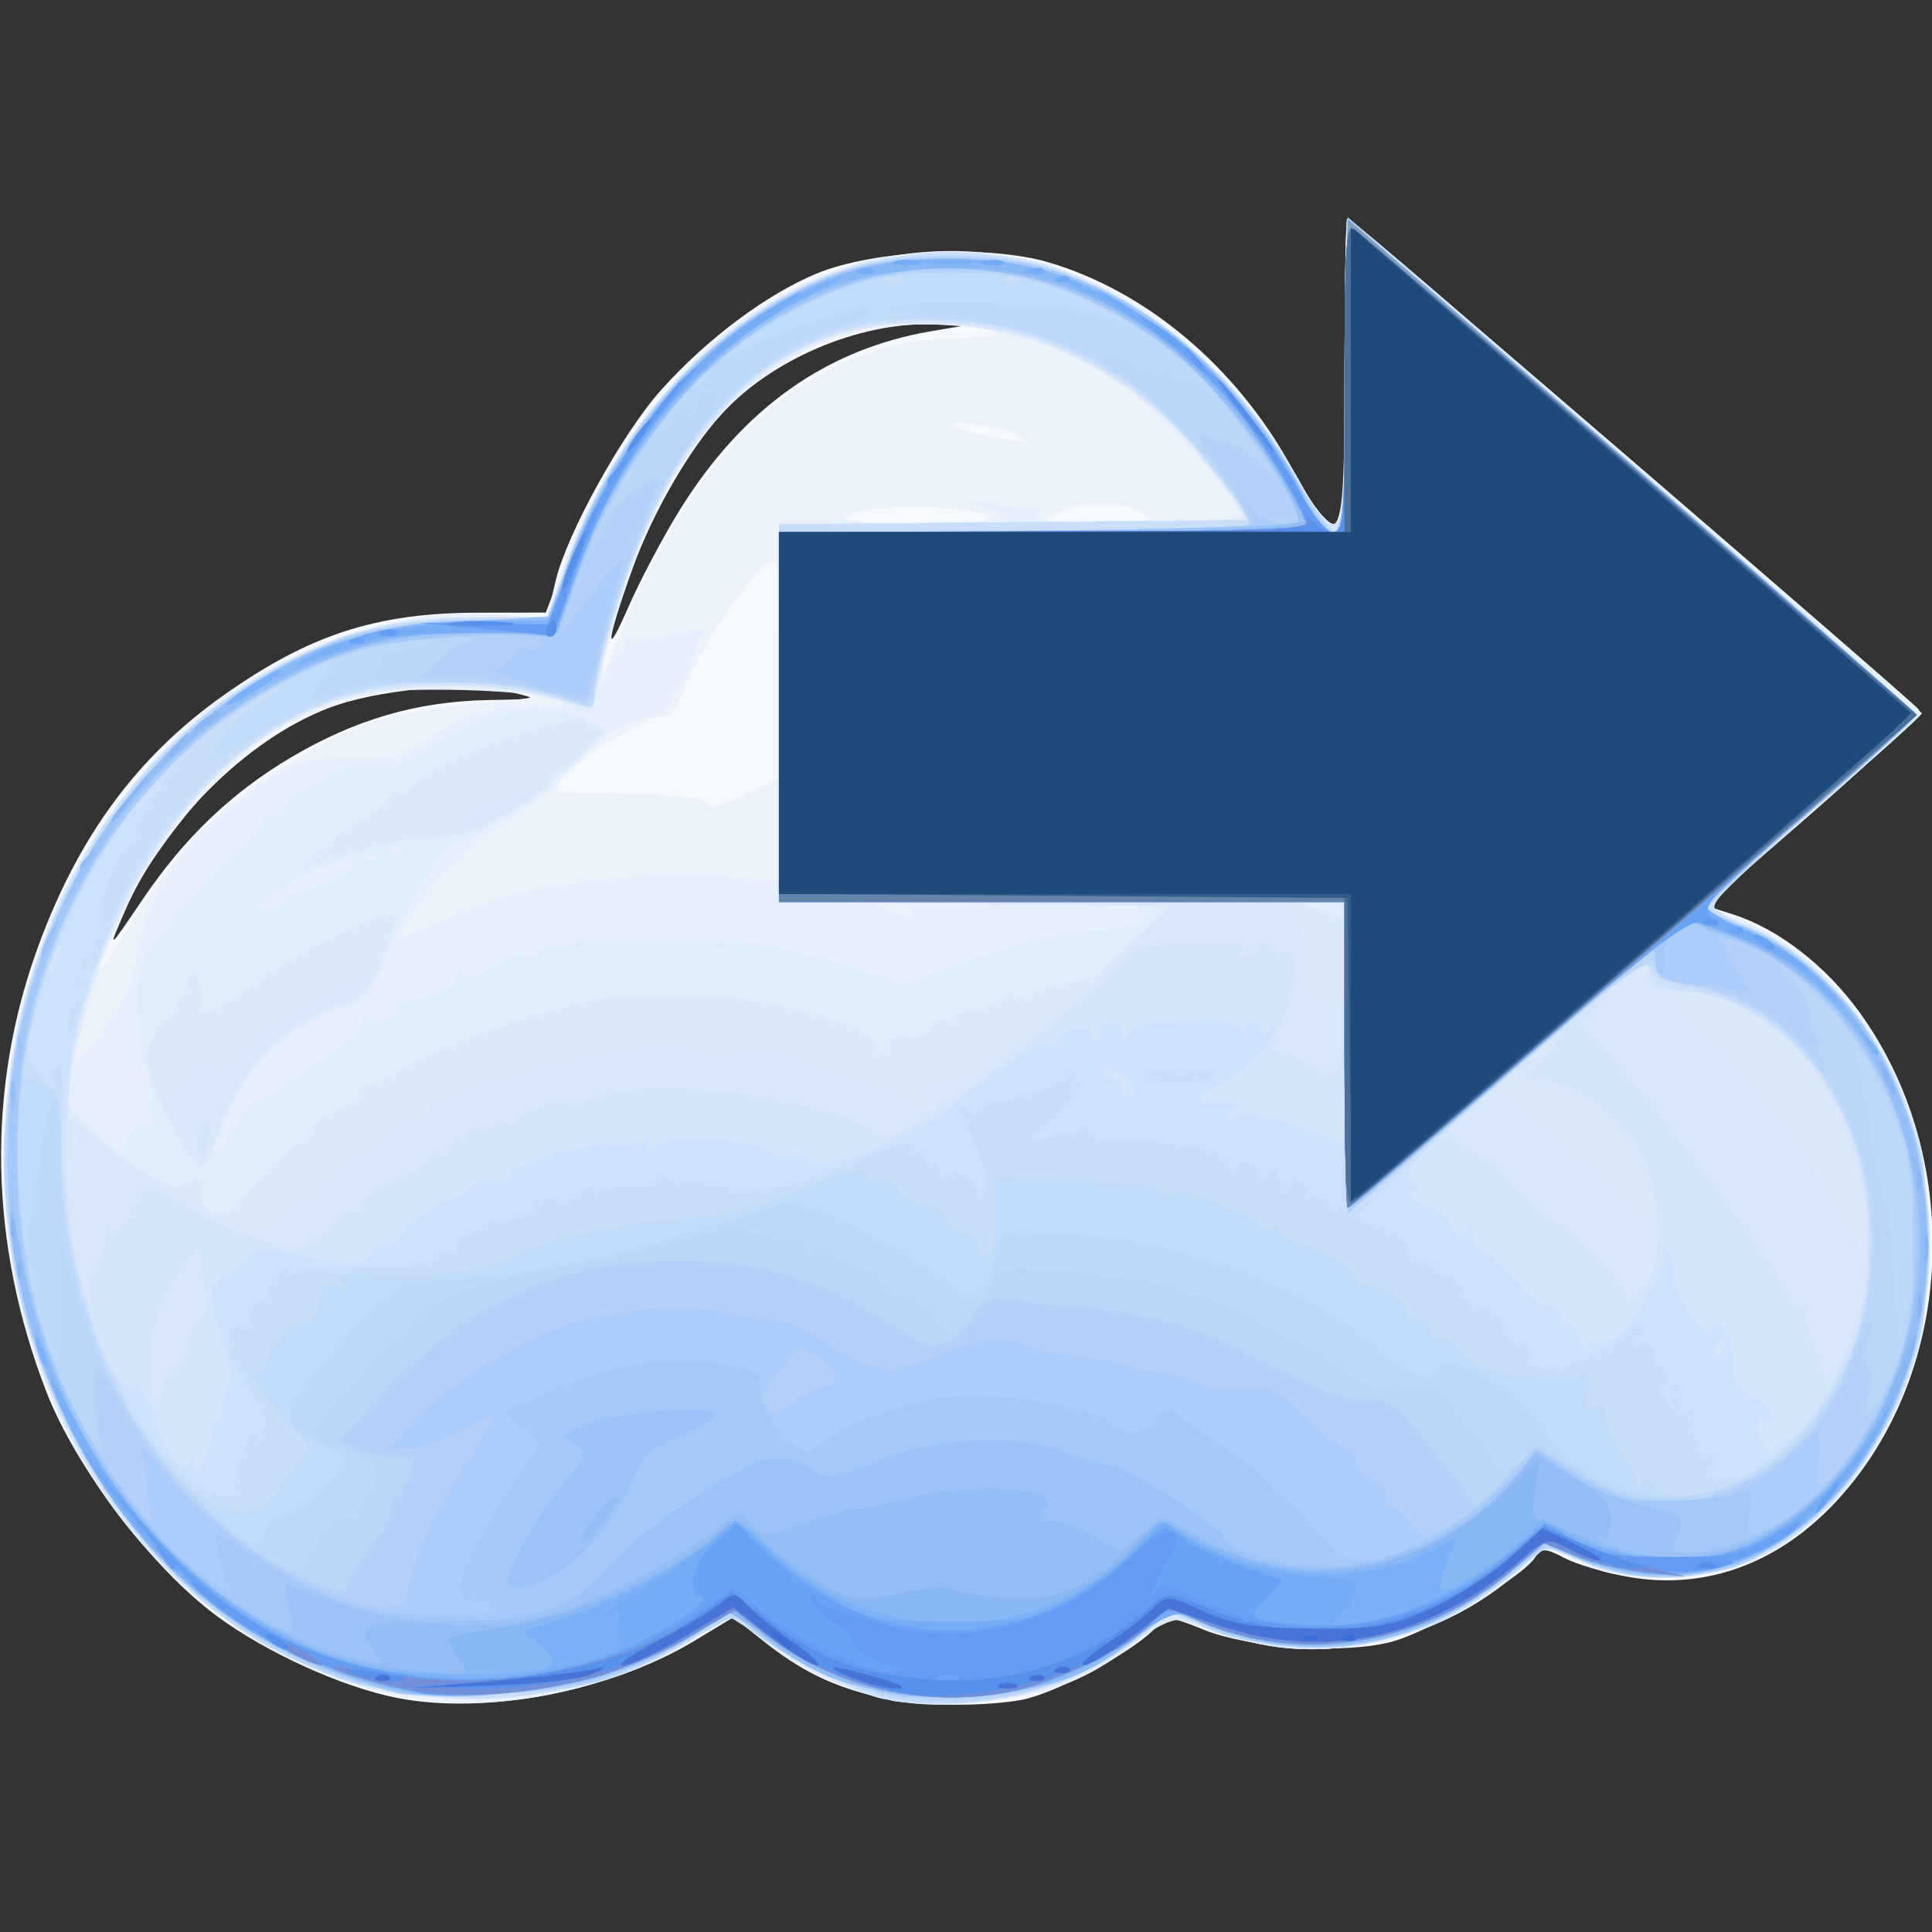 <?xml version="1.0" encoding="UTF-8" standalone="no"?>
<svg
   xmlns:dc="http://purl.org/dc/elements/1.1/"
   xmlns:cc="http://creativecommons.org/ns#"
   xmlns:rdf="http://www.w3.org/1999/02/22-rdf-syntax-ns#"
   xmlns:svg="http://www.w3.org/2000/svg"
   xmlns="http://www.w3.org/2000/svg"
   xmlns:sodipodi="http://sodipodi.sourceforge.net/DTD/sodipodi-0.dtd"
   xmlns:inkscape="http://www.inkscape.org/namespaces/inkscape"
   width="304"
   height="304"
   version="1.1"
   viewBox="0 0 304 304"
   id="svg66"
   sodipodi:docname="task_cimport.svg"
   inkscape:version="0.92.2 5c3e80d, 2017-08-06">
  <rect x="0" y="0" width="304" height="304" fill="#333333" stroke="none"/>
  <defs
     id="defs70" />
  <sodipodi:namedview
     pagecolor="#ffffff"
     bordercolor="#666666"
     borderopacity="1"
     objecttolerance="10"
     gridtolerance="10"
     guidetolerance="10"
     inkscape:pageopacity="0"
     inkscape:pageshadow="2"
     inkscape:window-width="793"
     inkscape:window-height="720"
     id="namedview68"
     showgrid="false"
     inkscape:zoom="0.77631579"
     inkscape:cx="129.45763"
     inkscape:cy="152"
     inkscape:window-x="0"
     inkscape:window-y="0"
     inkscape:window-maximized="0"
     inkscape:current-layer="svg66" />
  <g
     transform="matrix(1,0,0,1.265,-102.43,-111.078)"
     id="g64">
    <path
       d="m 164.8,298.99 c -8.663,-1.37 -20.515,-5.641 -28.303,-10.198 -10.132,-5.929 -22.102,-18.372 -26.732,-27.788 -9.078,-18.463 -9.535,-37.758 -1.314,-55.5 6.341,-13.686 15.578,-23.591 29.046,-31.146 13.525,-7.588 24.11,-10.317 40.092,-10.339 l 11.092,-0.015 1.185,-3.957 c 1.752,-5.847 10.517,-18.376 16.618,-23.756 7.192,-6.341 16.604,-11.903 24.498,-14.476 8.998,-2.933 26.89,-3.602 36.488,-1.363 15.304,3.57 29.417,12.952 38.028,25.281 8.033,11.501 8.5,10.857 8.5,-11.729 0,-10.45 0.27,-19 0.601,-19 0.546,0 87.776,59.343 89.74,61.05 0.462,0.402 -6.891,6.057 -16.34,12.566 l -17.181,11.835 4.448,1.135 c 7.027,1.792 14.501,6.381 19.75,12.124 15.711,17.19 15.305,42.101 -0.951,58.357 -9.559,9.559 -22.146,13.762 -35.535,11.866 -3.63,-0.514 -8.133,-1.575 -10.006,-2.358 -2.946,-1.231 -3.566,-1.231 -4.587,-6.4e-4 -2.054,2.475 -16.618,9.217 -22.586,10.456 -7.53,1.563 -22.376,0.794 -29.579,-1.532 -5.261,-1.699 -5.872,-1.719 -7.5,-0.248 -2.916,2.635 -14.258,7.604 -20.141,8.826 -3.024,0.628 -9.803,0.941 -15.065,0.697 -10.557,-0.491 -18.339,-2.788 -26.401,-7.794 l -4.834,-3.002 -6.166,2.94 c -13.208,6.298 -32.926,9.272 -46.863,7.068 z m -39.828,-99.415 c 6.524,-7.605 13.893,-13.171 23.229,-17.546 10.105,-4.735 19.89,-6.982 31.111,-7.143 8.087,-0.116 8.125,-0.129 3.185,-1.043 -6.97,-1.29 -20.911,-0.265 -28.567,2.101 -12.835,3.966 -25.827,14.242 -31.839,25.181 -2.763,5.028 -2.758,5.025 2.882,-1.549 z m 84.458,-48.383 c 9.9,-12.601 23.06,-19.981 39.567,-22.19 l 5.5,-0.736 -5.5,-0.114 c -11.518,-0.238 -25.168,4.37 -33,11.142 -5.117,4.424 -10.912,12.362 -14.022,19.21 -4.113,9.055 -4.519,11.781 -0.732,4.919 1.846,-3.345 5.53,-8.848 8.187,-12.23 z"
       id="path2"
       inkscape:connector-curvature="0"
       style="fill:#f5f8fc" />
    <path
       d="m 166.43,299.01 c -25.058,-3.514 -47.374,-18.966 -57.065,-39.512 -4.557,-9.661 -6.365,-17.443 -6.365,-27.396 0,-17.583 6.343,-32.459 19.477,-45.679 4.853,-4.885 10.592,-9.482 14.523,-11.634 13.857,-7.587 29.751,-11.454 43.462,-10.574 l 7.513,0.482 4.149,-8.599 c 5.381,-11.153 17.613,-23.749 28.576,-29.426 25.271,-13.088 56.098,-9.092 76.208,9.879 3.773,3.559 8.375,8.705 10.226,11.434 1.851,2.73 4.154,4.974 5.116,4.989 1.606,0.024 1.75,-1.536 1.75,-18.974 0,-10.45 0.245,-19 0.544,-19 0.416,0 88.817,60.247 90.273,61.522 0.174,0.153 -7.467,5.593 -16.98,12.089 l -17.297,11.812 4.016,1.163 c 12.273,3.553 22.505,12.098 27.752,23.173 2.989,6.309 3.193,7.445 3.193,17.741 0,10.296 -0.204,11.431 -3.193,17.741 -4.133,8.724 -11.342,15.933 -20.066,20.066 -5.825,2.759 -8.033,3.239 -16.253,3.529 -7.723,0.273 -10.522,-0.047 -14.879,-1.703 l -5.366,-2.039 -3.121,2.341 c -12.943,9.707 -31.9,13.016 -48.658,8.494 l -7.673,-2.07 -4.787,3.036 c -8.825,5.597 -16.615,7.605 -29.504,7.605 -12.896,0 -20.679,-2.008 -29.521,-7.616 l -4.804,-3.047 -7.587,3.493 c -13.097,6.03 -29.928,8.606 -43.657,6.681 z M 133.729,191.42 c 6.633,-5.428 19.051,-11.66 27.771,-13.937 3.3,-0.862 10.725,-1.867 16.5,-2.234 9.094,-0.578 9.897,-0.763 6,-1.385 -13.096,-2.088 -28.031,-0.061 -39,5.295 -7.838,3.827 -19.159,14.742 -23.815,22.961 -4.529,7.995 -3.95,8.188 1.794,0.599 2.738,-3.617 7.576,-8.702 10.75,-11.299 z M 225,170.822 c 0,-13.295 -0.081,-13.85 -1.882,-12.886 -3.04,1.627 -10.835,10.804 -12.802,15.072 -1.257,2.727 -2.458,3.947 -3.906,3.965 -2.643,0.033 -13.584,5.457 -15.686,7.777 -1.497,1.653 -1.106,1.75 7.096,1.761 10.074,0.015 16.18,0.61 16.18,1.577 0,0.374 2.475,-0.231 5.5,-1.346 l 5.5,-2.026 z m -17.483,-16.4 c 11.271,-15.795 26.966,-24.291 45.338,-24.542 10.144,-0.139 6.85,-1.571 -4.056,-1.763 -23.589,-0.417 -41.409,12.994 -49.844,37.513 -2.656,7.721 -2.41,7.925 1.129,0.934 1.652,-3.264 4.997,-8.728 7.433,-12.141 z m 49.983,-2.578 c -4.013,-1.314 -18.37,-1.325 -21.5,-0.017 -1.907,0.797 0.703,1.039 11,1.022 10.231,-0.017 12.773,-0.26 10.5,-1.005 z m 25.5,0.168 c -2.904,-1.849 -9.413,-2.158 -13.5,-0.64 l -4,1.486 9.5,0.055 c 6.4,0.037 9.011,-0.257 8,-0.9 z m -20,-9.909 c -1.929,-1.073 -11.572,-2.344 -10.629,-1.4 0.392,0.392 2.832,1.009 5.421,1.371 6.776,0.947 6.857,0.947 5.208,0.03 z"
       id="path4"
       inkscape:connector-curvature="0"
       style="fill:#ebf2fc" />
    <path
       d="m 168.85,298.88 c -30.425,-2.474 -56.774,-23.707 -63.876,-51.474 -8.468,-33.109 11.544,-67.193 46.301,-78.861 9.847,-3.306 21.445,-4.903 30.322,-4.176 l 7.098,0.581 1.39,-4.211 c 2.23,-6.758 10.016,-17.747 17.298,-24.415 25.128,-23.01 64.545,-22.829 89.647,0.412 3.803,3.521 8.353,8.621 10.11,11.333 1.912,2.95 3.931,4.931 5.027,4.931 1.711,0 1.832,-1.249 1.832,-19 0,-10.45 0.22,-19 0.488,-19 0.362,0 88.553,60.081 90.322,61.533 0.171,0.14 -7.456,5.555 -16.949,12.033 -14.008,9.56 -16.892,11.916 -15.31,12.508 1.072,0.402 4.04,1.469 6.597,2.372 7.297,2.578 15.223,8.861 19.772,15.674 5.651,8.462 7.41,15.076 6.892,25.909 -0.35,7.324 -0.941,9.788 -3.675,15.344 -4.285,8.703 -10.986,15.443 -19.544,19.656 -5.962,2.935 -8.116,3.445 -15.992,3.784 -7.214,0.311 -10.322,-0.021 -14.987,-1.601 l -5.886,-1.993 -5.892,3.808 c -13.094,8.463 -29.258,11.001 -44.979,7.063 l -8.615,-2.158 -4.872,2.979 c -9.188,5.619 -16.588,7.511 -29.372,7.511 -12.776,0 -20.091,-1.887 -29.396,-7.585 l -4.896,-2.998 -6.604,3.01 c -13.344,6.083 -26.656,8.297 -42.253,7.029 z m -45.403,-89.61 c 1.425,-7.397 3.21,-10.662 8.515,-15.572 3.088,-2.858 8.307,-6.63 11.597,-8.383 5.359,-2.854 6.816,-3.177 13.961,-3.095 6.545,0.076 8.607,-0.297 11.478,-2.075 5.061,-3.134 10.659,-4.553 17.5,-4.435 5.361,0.093 5.681,-0.008 3,-0.945 -1.65,-0.577 -9.075,-1.097 -16.5,-1.156 -14.747,-0.117 -19.198,0.856 -30.129,6.59 -12.745,6.685 -24.535,22.558 -28.242,38.022 -0.584,2.435 -0.177,2.212 3.896,-2.143 2.502,-2.674 4.717,-5.738 4.923,-6.808 z m 58.211,-9.827 c 10.281,-2.183 27.061,-3.401 35.611,-2.585 l 7.73,0.738 v -44.595 l 18.75,-0.105 c 17.41,-0.097 18.464,-0.205 14.75,-1.511 -3.833,-1.347 -3.859,-1.385 -0.625,-0.895 1.856,0.281 4.47,0.511 5.809,0.511 1.368,0 2.163,0.438 1.816,1 -0.403,0.651 5.168,1 15.976,1 19.08,0 18.761,0.293 9.36,-8.589 -10.5,-9.92 -23.41,-15.282 -38.84,-16.132 -16.598,-0.914 -28.759,3.299 -38.863,13.462 -6.224,6.261 -9.276,11.154 -13.435,21.543 -2.669,6.668 -3.805,12.794 -1.477,7.966 0.597,-1.238 1.493,-2.25 1.991,-2.25 0.498,0 0.631,-0.445 0.295,-0.989 -0.336,-0.544 0.011,-0.75 0.772,-0.458 0.761,0.292 3.544,0.046 6.185,-0.545 2.641,-0.592 4.987,-0.891 5.212,-0.666 0.226,0.226 -0.876,2.601 -2.449,5.278 -2.333,3.971 -3.492,4.971 -6.293,5.43 -3.889,0.637 -8.015,2.997 -12.5,7.148 -1.687,1.561 -6.187,4.34 -10,6.175 -4.481,2.157 -8.613,5.141 -11.683,8.439 -2.612,2.806 -4.75,5.287 -4.75,5.513 0,0.226 2.884,-0.597 6.409,-1.829 3.525,-1.232 8.138,-2.607 10.25,-3.055 z m 64.341,1.559 c 0,-0.55 -1.462,-0.955 -3.25,-0.9 -3.079,0.094 -3.119,0.142 -0.75,0.9 3.529,1.13 4,1.13 4,0 z"
       id="path6"
       inkscape:connector-curvature="0"
       style="fill:#e5f0fc" />
    <path
       d="m 239,298.55 c -6.856,-1.759 -12.082,-3.942 -17.246,-7.201 l -4.002,-2.527 -6.693,3.085 c -21.232,9.786 -47.695,9.68 -68.559,-0.275 -35.426,-16.904 -49.443,-56.589 -31.764,-89.937 5.688,-10.73 17.336,-21.977 29.002,-28.002 13.035,-6.732 21.977,-8.934 36.854,-9.075 l 12.091,-0.115 1.828,-4.5 c 6.937,-17.074 22.832,-31.728 40.859,-37.667 11.359,-3.743 28.506,-3.959 39.631,-0.501 14.536,4.519 28.738,14.851 36.028,26.211 1.977,3.081 3.898,4.957 5.077,4.957 1.794,0 1.896,-1.015 1.896,-19 0,-10.45 0.212,-19 0.471,-19 1.343,0 89.029,60.861 89.029,61.793 0,0.604 -7.312,6.089 -16.25,12.189 -8.938,6.1 -16.25,11.268 -16.25,11.483 0,0.216 2.362,1.081 5.25,1.923 10.845,3.162 20.679,11.688 26.055,22.59 3.009,6.102 3.195,7.121 3.195,17.521 0,10.489 -0.167,11.38 -3.327,17.801 -4.221,8.575 -11.268,15.636 -19.791,19.832 -8.826,4.345 -21.54,5.204 -30.767,2.079 l -5.886,-1.993 -5.892,3.808 c -12.325,7.966 -29.357,10.955 -42.837,7.518 -3.575,-0.911 -7.425,-1.893 -8.556,-2.18 -1.262,-0.321 -3.965,0.644 -7,2.501 -11.418,6.984 -29.917,9.896 -42.444,6.681 z m -97.392,-73.371 c 0.115,-0.179 0.831,-0.416 1.591,-0.528 0.761,-0.112 3.164,-1.301 5.342,-2.642 2.177,-1.341 5.661,-3.261 7.741,-4.266 2.29,-1.106 3.507,-2.271 3.086,-2.953 -0.456,-0.737 -0.121,-0.906 0.968,-0.488 1.94,0.744 4.872,-0.153 4.176,-1.278 -0.262,-0.424 0.637,-0.77 1.997,-0.77 3.627,0 8.575,-2.285 7.831,-3.616 -0.431,-0.77 -0.225,-0.756 0.641,0.044 0.848,0.784 1.902,0.868 3.147,0.25 1.029,-0.511 2.754,-1.371 3.832,-1.912 1.078,-0.541 2.653,-0.718 3.5,-0.393 0.847,0.325 1.54,0.165 1.54,-0.355 0,-0.52 1.35,-0.866 3,-0.768 1.65,0.098 3,-0.111 3,-0.464 0,-0.784 24.742,-0.43 31,0.445 2.475,0.346 8.155,1.54 12.623,2.654 l 8.123,2.026 6.877,-1.996 c 3.782,-1.098 8.452,-2.346 10.377,-2.774 1.925,-0.428 3.725,-0.839 4,-0.914 0.275,-0.075 4.204,-0.495 8.73,-0.934 4.527,-0.439 8.009,-1.157 7.738,-1.595 -0.271,-0.438 0.3,-1.004 1.27,-1.257 0.969,-0.253 -11.85,-0.512 -28.488,-0.576 l -30.25,-0.116 v -47 h 36.5 c 20.313,0 36.5,-0.39 36.5,-0.879 0,-1.981 -14.443,-14.316 -20.114,-17.179 -13.002,-6.564 -31.961,-8.87 -43.955,-5.347 -18.093,5.314 -31.154,19.782 -36.596,40.539 l -1.74,6.634 -4.048,-1.486 c -6.289,-2.309 -25.635,-2.823 -33.807,-0.899 -17.015,4.007 -30.285,14.866 -38.813,31.759 -2.672,5.294 -6.653,18.505 -5.809,19.278 0.209,0.191 2.136,1.529 4.281,2.971 l 3.901,2.623 1.453,-2.075 c 0.866,-1.237 2.074,-1.836 2.991,-1.485 1.275,0.489 1.322,0.33 0.274,-0.933 -0.704,-0.848 -0.819,-1.523 -0.259,-1.523 0.613,0 0.484,-1.46 -0.334,-3.75 -0.736,-2.062 -1.358,-5.964 -1.382,-8.67 -0.042,-4.705 0.209,-5.164 5.744,-10.5 3.183,-3.069 7.683,-6.878 10,-8.466 2.317,-1.587 4.213,-3.301 4.213,-3.809 0,-0.508 0.435,-0.654 0.967,-0.325 0.532,0.329 1.54,-0.32 2.241,-1.441 0.7,-1.121 1.965,-2.039 2.81,-2.039 0.845,0 2.547,-0.708 3.783,-1.573 1.444,-1.012 3.939,-1.483 6.989,-1.321 3.599,0.191 5.825,-0.373 9.227,-2.34 8.118,-4.693 17.659,-5.998 24.839,-3.399 l 3.356,1.215 -4.149,2.875 c -2.282,1.581 -4.467,3.417 -4.856,4.08 -0.643,1.095 -13.901,7.38 -15.874,7.524 -1.315,0.097 -6.983,7.891 -10.317,14.189 -2.305,4.354 -3.587,5.755 -5.28,5.772 -3.451,0.034 -10.873,3.744 -14.573,7.285 -2.916,2.79 -7.162,9.448 -7.162,11.23 0,0.474 4.491,-4.621 5.608,-6.362 z m 4.83,-25.074 c 0.306,-0.495 2.809,-1.44 5.562,-2.1 4.797,-1.151 7.684,-3 4.685,-3 -2.161,0 -9.465,2.733 -11.943,4.468 -1.74,1.219 -1.847,1.532 -0.523,1.532 0.915,0 1.914,-0.405 2.219,-0.9 z m 15.291,-5.705 c -0.332,-0.332 -1.195,-0.368 -1.917,-0.079 -0.798,0.319 -0.561,0.556 0.604,0.604 1.054,0.043 1.645,-0.193 1.312,-0.525 z m 4,-1 c -0.332,-0.332 -1.195,-0.368 -1.917,-0.079 -0.798,0.319 -0.561,0.556 0.604,0.604 1.054,0.043 1.645,-0.193 1.312,-0.525 z"
       id="path8"
       inkscape:connector-curvature="0"
       style="fill:#e2edfb" />
    <path
       d="m 240.5,298.96 c -6.388,-1.535 -12.633,-4.079 -17.808,-7.254 l -4.808,-2.95 -6.759,3.115 c -21.301,9.818 -47.734,9.724 -68.625,-0.245 -34.361,-16.395 -48.824,-54.571 -33.003,-87.113 6.691,-13.761 16.713,-23.734 31.716,-31.556 11.359,-5.923 20.881,-8.17 35.287,-8.327 l 12,-0.131 4.178,-8.5 c 7.687,-15.64 22.11,-28.207 38.608,-33.641 6.997,-2.304 9.994,-2.717 20.215,-2.782 10.665,-0.068 12.985,0.246 20.855,2.825 14.298,4.686 28.547,15.458 35.514,26.848 1.366,2.233 3.07,3.75 4.212,3.75 1.824,0 1.918,-0.936 1.918,-19 0,-10.45 0.189,-19 0.421,-19 0.951,0 88.991,60.736 89.265,61.581 0.164,0.505 -6.963,5.886 -15.839,11.957 -8.876,6.071 -16.095,11.471 -16.043,12 0.052,0.529 1.355,1.224 2.895,1.544 10.357,2.153 22.3,12.047 27.591,22.858 3.025,6.182 3.21,7.194 3.198,17.56 -0.011,10.392 -0.194,11.373 -3.304,17.757 -4.172,8.562 -11.248,15.665 -19.802,19.876 -8.826,4.345 -21.54,5.204 -30.767,2.079 l -5.886,-1.993 -5.892,3.808 c -12.299,7.949 -29.74,10.996 -42.837,7.484 -3.575,-0.959 -7.442,-1.955 -8.594,-2.214 -1.245,-0.28 -4.084,0.748 -7,2.533 -8.04,4.923 -16.759,7.393 -27.406,7.762 -5.225,0.182 -11.3,-0.102 -13.5,-0.631 z M 139.92,237.568 c 0.871,-0.787 2.737,-2.474 4.146,-3.75 1.409,-1.276 3.772,-2.958 5.25,-3.739 1.478,-0.78 2.688,-1.758 2.688,-2.172 0,-0.414 1.575,-1.273 3.5,-1.909 1.925,-0.635 3.5,-1.57 3.5,-2.078 0,-0.507 0.562,-0.925 1.25,-0.929 0.688,-0.003 2.6,-0.723 4.25,-1.599 5.04,-2.676 19.212,-6.923 30,-8.991 4.116,-0.789 22,-0.773 27.5,0.025 9.451,1.371 18,3.843 18,5.206 0,0.751 0.477,1.365 1.059,1.365 0.582,0 0.781,-0.45 0.441,-1 -0.595,-0.963 1.253,-1.397 4.597,-1.078 0.878,0.084 2.149,-0.513 2.823,-1.325 0.674,-0.813 1.868,-1.231 2.653,-0.93 0.785,0.301 1.428,0.162 1.429,-0.309 0.001,-0.471 1.399,-0.907 3.106,-0.969 1.707,-0.061 3.429,-0.639 3.828,-1.284 0.398,-0.645 1.482,-0.881 2.407,-0.526 0.926,0.355 2.24,0.229 2.92,-0.28 0.68,-0.509 2.986,-1.049 5.124,-1.2 2.138,-0.151 4.388,-0.695 5,-1.209 0.612,-0.514 3.318,-2.612 6.013,-4.662 l 4.9,-3.727 -30.65,-0.264 -30.65,-0.264 v -46.971 h 36.5 c 21.551,0 36.5,-0.377 36.5,-0.92 0,-0.506 -2.728,-3.648 -6.063,-6.983 -4.205,-4.205 -8.572,-7.291 -14.25,-10.07 -10.729,-5.252 -18.118,-7.03 -29.148,-7.016 -15.768,0.021 -25.477,3.814 -35.636,13.924 -7.08,7.045 -12.249,16.268 -15.449,27.564 -0.935,3.3 -1.803,6.121 -1.93,6.27 -0.127,0.148 -3.334,-0.458 -7.128,-1.347 -9.663,-2.266 -27.493,-1.542 -36.397,1.477 -17.903,6.07 -32.617,22.572 -37.705,42.285 -1.649,6.388 -1.646,6.771 0.072,8.669 0.988,1.092 4.902,3.617 8.697,5.611 5.63,2.958 7.271,3.427 8.918,2.546 1.69,-0.904 2.018,-0.776 2.018,0.788 0,3.44 3.055,4.355 5.916,1.772 z m -9.349,-8.07 c -1.468,-1.925 -3.348,-5.123 -4.177,-7.107 -1.61,-3.854 -1.241,-4.764 3.859,-9.502 0.963,-0.894 1.75,-2.135 1.75,-2.758 0,-0.623 0.45,-1.133 1,-1.133 0.55,0 1,1.125 1,2.5 0,3.204 0.772,3.147 7.2,-0.536 6.237,-3.573 7.265,-4.05 15.766,-7.325 3.556,-1.37 6.814,-2.276 7.24,-2.012 0.426,0.263 -0.35,2.697 -1.724,5.409 -1.846,3.643 -3.214,5.082 -5.24,5.513 -9.377,1.995 -16.689,7.668 -20.237,15.701 -1.154,2.612 -2.474,4.75 -2.933,4.75 -0.459,0 -2.036,-1.575 -3.504,-3.5 z m 21.432,-35.351 c 1.375,-1.121 4.638,-3.04 7.25,-4.264 2.612,-1.224 4.75,-2.626 4.75,-3.114 0,-0.488 0.414,-0.632 0.919,-0.32 0.506,0.313 1.518,0.002 2.25,-0.691 3.071,-2.906 23.164,-9.065 26.898,-8.244 1.613,0.354 2.916,0.946 2.895,1.315 -0.064,1.134 -7.868,6.501 -14.328,9.854 -4.597,2.386 -7.511,3.204 -11.634,3.265 -4.893,0.072 -13.875,1.72 -19.5,3.577 -1.634,0.54 -1.543,0.288 0.5,-1.377 z m 162,6.852 c 0,-0.55 -1.462,-0.955 -3.25,-0.9 -3.079,0.094 -3.119,0.142 -0.75,0.9 3.529,1.13 4,1.13 4,0 z"
       id="path10"
       inkscape:connector-curvature="0"
       style="fill:#dce9fb" />
    <path
       d="m 240.5,298.91 c -2.75,-0.543 -9.128,-3.021 -14.173,-5.506 l -9.173,-4.519 -4.827,2.442 c -9.949,5.033 -18.018,6.881 -32.377,7.412 -11.574,0.428 -14.782,0.194 -22,-1.61 -43.804,-10.947 -66.818,-54.777 -48.541,-92.446 6.93,-14.283 18.607,-25.492 34.091,-32.727 11.701,-5.467 20.015,-7.3 33.5,-7.385 l 11.5,-0.073 4.178,-8.5 c 7.656,-15.577 21.096,-27.321 38.204,-33.383 7.865,-2.787 9.71,-3.053 21.118,-3.041 11.05,0.011 13.428,0.334 20.5,2.784 14.43,5 27.156,14.608 34.954,26.391 1.64,2.478 3.591,4.249 4.679,4.249 1.757,0 1.867,-1.117 1.867,-19 0,-10.45 0.184,-19 0.408,-19 0.941,0 89.015,60.777 89.267,61.599 0.151,0.495 -6.965,5.851 -15.815,11.901 -8.85,6.051 -16.063,11.416 -16.029,11.923 0.034,0.508 2.522,1.685 5.529,2.615 7.082,2.191 11.082,4.737 16.737,10.653 5.687,5.949 8.25,10.236 10.307,17.24 5.82,19.815 -4.124,41.001 -23.405,49.863 -7.783,3.578 -21.109,4.22 -29.386,1.417 l -5.886,-1.993 -6.073,3.925 c -9.434,6.098 -18.002,8.373 -31.156,8.272 -8.342,-0.064 -12.318,-0.566 -16.453,-2.079 l -5.453,-1.995 -4.387,2.961 c -10.224,6.9 -28.46,10.228 -41.708,7.611 z m 153.98,-66.259 c -0.915,-2.799 -2.816,-6.691 -4.224,-8.649 -5.377,-7.481 -15.994,-13.163 -24.043,-12.868 -2.355,0.086 -2.886,0.296 -1.449,0.572 2.094,0.402 23.177,20.3 23.339,22.026 0.039,0.422 1.605,2.567 3.48,4.766 1.875,2.2 3.482,4.45 3.572,5 0.09,0.55 0.349,-0.52 0.577,-2.379 0.227,-1.858 -0.336,-5.669 -1.252,-8.467 z m -246.33,5.905 c 1.448,-1.342 2.906,-2.167 3.24,-1.833 0.334,0.334 0.607,0.083 0.607,-0.559 0,-0.642 0.59,-1.167 1.311,-1.167 0.721,0 2.326,-0.945 3.566,-2.101 1.24,-1.155 2.498,-1.857 2.795,-1.56 0.297,0.297 1.505,-0.363 2.684,-1.468 1.179,-1.105 3.381,-2.259 4.894,-2.565 1.512,-0.306 2.75,-0.95 2.75,-1.431 0,-0.481 0.825,-0.875 1.833,-0.875 1.008,0 2.171,-0.338 2.583,-0.75 0.412,-0.412 1.05,-0.779 1.417,-0.815 0.367,-0.035 2.424,-0.581 4.573,-1.212 2.148,-0.631 4.255,-0.933 4.681,-0.669 0.426,0.263 1.062,0.014 1.413,-0.554 0.351,-0.568 0.956,-0.836 1.345,-0.596 0.389,0.24 3.17,-0.135 6.181,-0.834 7.364,-1.709 18.801,-1.959 20.62,-0.45 1.005,0.834 1.756,0.878 2.489,0.144 1.008,-1.008 7.738,-0.717 10.865,0.468 1.787,0.678 2.695,0.916 6,1.574 1.375,0.274 4.525,1.254 7,2.177 2.475,0.923 5.625,1.897 7,2.163 2.414,0.467 2.433,0.43 0.559,-1.082 -1.45,-1.17 -1.577,-1.595 -0.5,-1.681 5.2,-0.416 9.984,-2.007 9.311,-3.096 -0.367,-0.594 -0.051,-0.849 0.729,-0.589 1.862,0.621 11.709,-5.265 21.154,-12.643 l 7.753,-6.056 -31.003,-0.264 -31.003,-0.264 v -46.972 h 74.186 l -4.103,-4.9 c -5.483,-6.549 -15.902,-13.487 -25.084,-16.703 -10.216,-3.578 -27.166,-4.461 -36.602,-1.907 -16.239,4.396 -28.918,17.92 -35.113,37.452 -1.493,4.707 -2.778,8.68 -2.855,8.83 -0.077,0.15 -3.018,-0.406 -6.535,-1.235 -8.311,-1.959 -24.79,-1.967 -32.434,-0.015 -10.133,2.587 -18.261,7.204 -25.401,14.428 -11.583,11.719 -18.061,25.638 -17.943,38.551 0.056,6.117 0.184,6.585 1.013,3.71 l 0.949,-3.29 2.806,1.998 c 5.323,3.791 21.478,11.082 24.553,11.082 1.883,0 4.107,-0.95 5.715,-2.441 z m -15.843,-7.798 c -1.97,-2.163 -5.383,-8.007 -3.834,-6.567 0.411,0.382 1.85,-0.617 3.198,-2.219 2.094,-2.489 2.729,-2.74 4.355,-1.725 1.599,0.999 2.348,0.777 4.687,-1.389 3.302,-3.058 6.99,-5.045 13.784,-7.425 2.75,-0.964 5.331,-2.243 5.735,-2.844 0.429,-0.637 0.735,-0.675 0.735,-0.092 0,1.995 -1.561,3.057 -6.298,4.284 -8.355,2.164 -13.949,7.057 -18.236,15.952 l -2.066,4.287 -2.06,-2.261 z m 43.047,-41.261 c 0.825,-0.825 2.151,-1.5 2.946,-1.5 0.795,0 3.302,-0.655 5.571,-1.456 6.369,-2.247 4.848,-0.334 -1.753,2.206 -6.944,2.671 -8.902,2.888 -6.764,0.75 z m 186.67,47.102 c -1.765,-7.824 -7.716,-12.426 -18.023,-13.939 -0.825,-0.121 -2.011,-0.54 -2.637,-0.931 -0.625,-0.391 -1.639,-0.106 -2.253,0.634 -0.882,1.063 0.091,2.094 4.637,4.913 3.164,1.962 8.453,5.615 11.753,8.117 3.3,2.502 6.29,4.561 6.645,4.576 0.355,0.015 0.3,-1.502 -0.122,-3.371 z m -15.023,-19.173 c 0,-0.275 -0.9,-0.018 -2,0.57 -1.1,0.589 -2,1.295 -2,1.57 0,0.275 0.9,0.018 2,-0.57 1.1,-0.589 2,-1.295 2,-1.57 z m -33,-10.93 v -6.5 l -5.25,0.116 c -2.888,0.064 -4.477,0.319 -3.533,0.567 1.894,0.497 3.405,6.252 2.359,8.979 -0.747,1.946 0.954,3.3 4.174,3.322 2.104,0.014 2.25,-0.406 2.25,-6.485 z m 47.807,0.974 c -0.308,-0.308 -0.867,0.247 -1.243,1.233 -0.543,1.425 -0.428,1.54 0.56,0.56 0.683,-0.678 0.991,-1.485 0.683,-1.793 z"
       id="path12"
       inkscape:connector-curvature="0"
       style="fill:#d9e6fb" />
    <path
       d="m 243,299.38 c -5.627,-1.091 -12.862,-3.789 -18.903,-7.05 l -6.403,-3.456 -6.938,3.102 c -10.566,4.724 -21.586,7.014 -33.755,7.014 -34.269,0 -62.381,-19.81 -71.646,-50.486 -2.767,-9.162 -2.534,-25.899 0.488,-35 6.209,-18.702 19.019,-32.833 37.658,-41.542 11.722,-5.477 20.013,-7.301 33.517,-7.376 l 11.517,-0.064 4.144,-8.509 c 14.806,-30.405 51.858,-44.793 83.24,-32.323 12.593,5.004 23.544,13.53 30.672,23.879 2.207,3.204 4.488,5.436 5.556,5.436 1.677,0 1.833,-1.426 2.084,-19.075 l 0.272,-19.075 44.75,30.64 c 24.612,16.852 44.733,30.949 44.713,31.325 -0.021,0.377 -7.266,5.635 -16.102,11.685 -8.836,6.05 -16.043,11.416 -16.016,11.923 0.027,0.508 2.435,1.665 5.352,2.571 9.18,2.852 18.434,10.317 23.561,19.005 5.764,9.767 6.705,24.769 2.278,36.317 -3.146,8.208 -12.229,17.713 -20.907,21.878 -8.81,4.229 -20.4,4.989 -29.966,1.964 l -6.337,-2.004 -5.836,3.772 c -9.411,6.083 -18.558,8.588 -30.991,8.489 -7.574,-0.061 -12.172,-0.634 -16.5,-2.057 l -6,-1.973 -5,3.152 c -7.739,4.878 -16.738,7.528 -27,7.952 -4.95,0.204 -10.125,0.153 -11.5,-0.114 z M 130.07,257.967 c 1.062,-0.568 1.93,-1.755 1.93,-2.638 0,-0.883 0.728,-2.137 1.618,-2.788 1.274,-0.931 1.465,-2.089 0.899,-5.439 l -0.719,-4.256 -2.528,2.329 c -3.28,3.023 -5.27,7.791 -5.27,12.63 0,4.252 1.312,6.624 1.82,3.292 0.176,-1.153 1.188,-2.562 2.25,-3.13 z m 264.21,-4.876 c 3.118,-7.032 2.611,-16.831 -1.278,-24.731 -5.036,-10.23 -15.921,-17.355 -26.514,-17.355 -3.823,0 -4.489,-0.297 -4.489,-2 0,-1.1 -0.229,-2 -0.509,-2 -1.196,0 -8.97,6.27 -8.753,7.06 0.131,0.477 -0.544,0.629 -1.5,0.337 -0.956,-0.292 -0.163,0.715 1.762,2.238 7.181,5.681 28.692,28.277 31.221,32.795 0.496,0.887 1.394,1.308 1.995,0.937 0.661,-0.409 0.807,-0.212 0.368,0.497 -0.399,0.645 0.201,2.671 1.332,4.501 1.131,1.831 1.726,3.72 1.32,4.199 -0.405,0.479 0.124,0.21 1.176,-0.597 1.052,-0.807 2.793,-3.453 3.869,-5.88 z m -277.63,-4.558 c -0.31,-0.809 0.091,-2.127 0.893,-2.929 0.802,-0.802 1.493,-2.502 1.536,-3.779 0.043,-1.277 0.312,-1.74 0.597,-1.03 0.501,1.25 3.344,-1.235 5.206,-4.55 0.535,-0.953 2.031,-0.615 6.162,1.391 6.035,2.932 14.106,5.338 17.955,5.355 1.375,0.006 3.796,-1.104 5.38,-2.467 1.584,-1.362 3.272,-2.235 3.75,-1.94 0.478,0.296 0.87,0.05 0.87,-0.546 0,-0.596 1.238,-1.597 2.75,-2.225 1.512,-0.628 2.975,-1.24 3.25,-1.36 0.275,-0.12 1.512,-0.548 2.75,-0.95 1.238,-0.403 2.25,-1.115 2.25,-1.584 0,-0.469 0.617,-0.615 1.371,-0.326 0.754,0.289 1.651,-0.203 1.993,-1.095 0.342,-0.891 1.075,-1.341 1.629,-0.998 0.554,0.342 1.007,0.093 1.007,-0.553 0,-0.683 0.837,-0.957 1.999,-0.653 1.099,0.288 2.256,0.108 2.569,-0.4 0.314,-0.507 1.039,-0.632 1.613,-0.278 0.573,0.354 1.339,0.164 1.702,-0.423 0.802,-1.297 5.562,-2.462 9.546,-2.335 1.611,0.051 3.417,-0.311 4.013,-0.806 1.435,-1.191 16.621,-1.123 23.558,0.106 3.025,0.536 6.4,1.103 7.5,1.26 5.031,0.718 9.18,1.896 11.211,3.181 2.017,1.276 2.984,0.995 11,-3.201 8.615,-4.51 26.87,-16.12 29.534,-18.783 0.906,-0.906 4.288,-1.395 10.302,-1.491 6.075,-0.097 8.475,0.168 7.466,0.824 -1.189,0.772 -1.052,0.933 0.681,0.803 1.192,-0.09 1.948,-0.52 1.678,-0.956 -0.269,-0.436 -0.013,-0.792 0.569,-0.792 0.582,0 1.059,0.408 1.059,0.906 0,0.499 0.9,0.671 2,0.383 1.658,-0.434 2,-0.031 2,2.358 0,1.585 -0.923,4.603 -2.05,6.707 -1.128,2.104 -1.637,3.57 -1.132,3.258 0.505,-0.312 2.645,0.273 4.756,1.3 5.994,2.916 6.426,2.276 6.426,-9.519 v -10.393 h -89 v -46.976 l 37.25,-0.262 37.25,-0.262 -7.106,-7.06 c -11.908,-11.83 -26.4,-17.577 -44.29,-17.564 -16.055,0.012 -26.447,4.326 -36.452,15.132 -6.197,6.694 -12.79,19.079 -14.8,27.803 -1.158,5.025 -1.362,5.274 -3.788,4.618 -10.565,-2.857 -27.341,-3.273 -36.604,-0.909 -19.254,4.916 -34.433,19.553 -41.462,39.985 -2.505,7.28 -2.737,22.639 -0.459,30.312 0.846,2.85 1.794,5.181 2.107,5.181 0.313,0 0.314,-0.662 0.004,-1.471 z m 17.058,-19.518 c 0.286,-1.094 0.899,-1.754 1.363,-1.468 0.984,0.608 0.091,3.457 -1.083,3.457 -0.44,0 -0.565,-0.895 -0.279,-1.989 z m 228.88,16.74 c 2.05,-6.422 0.087,-13.539 -5,-18.131 -2.832,-2.556 -9.554,-5.572 -12.479,-5.598 l -2.396,-0.022 2.646,-2.452 c 1.455,-1.349 2.646,-2.73 2.646,-3.069 0,-0.523 -14.791,9.356 -17.365,11.598 -0.86,0.749 5.183,4.522 6.615,4.129 0.412,-0.113 0.75,0.158 0.75,0.602 0,0.832 8.566,7.192 9.687,7.192 1.563,0 11.225,8.334 10.682,9.213 -0.347,0.561 0.276,0.512 1.443,-0.112 1.129,-0.604 2.376,-2.112 2.772,-3.35 z"
       id="path14"
       inkscape:connector-curvature="0"
       style="fill:#d3e4fb" />
    <path
       d="m 243,299.38 c -5.627,-1.091 -12.862,-3.789 -18.903,-7.05 l -6.403,-3.456 -6.938,3.102 c -22.141,9.9 -47.739,9.436 -69.755,-1.265 -6.88,-3.344 -10.236,-5.854 -17.612,-13.169 -7.457,-7.396 -9.867,-10.581 -13.269,-17.537 -5.353,-10.945 -7.488,-20.927 -6.773,-31.66 1.611,-24.177 16.729,-45.526 39.924,-56.38 10.638,-4.978 20.852,-7.183 33.73,-7.281 l 11.5,-0.088 4.346,-8.953 c 6.183,-12.737 16.089,-22.564 29.197,-28.965 20.445,-9.984 39.358,-10.052 59.457,-0.212 10.394,5.088 18.563,11.965 25.106,21.134 2.513,3.522 5.196,6.404 5.961,6.404 1.131,0 1.442,-3.652 1.662,-19.566 l 0.271,-19.566 44.75,30.634 c 24.612,16.849 44.735,30.941 44.717,31.316 -0.018,0.376 -7.33,5.659 -16.25,11.741 -8.92,6.082 -16.126,11.432 -16.014,11.889 0.112,0.457 2.776,1.7 5.921,2.761 20.982,7.083 32.958,29.828 26.78,50.859 -2.059,7.011 -4.625,11.3 -10.307,17.228 -11.039,11.517 -26.825,15.534 -42.216,10.744 l -6.296,-1.96 -5.441,3.611 c -2.992,1.986 -8.637,4.767 -12.543,6.18 -9.294,3.361 -25.689,3.604 -35.086,0.52 l -5.984,-1.964 -5.354,3.224 c -8.322,5.011 -16.515,7.418 -26.678,7.837 -4.95,0.204 -10.125,0.153 -11.5,-0.114 z M 133.02,270.005 c 0.035,1.129 0.422,1.005 1.563,-0.5 0.834,-1.1 1.312,-2.788 1.061,-3.751 -0.25,-0.963 -0.047,-1.499 0.452,-1.191 0.499,0.308 0.963,0.084 1.032,-0.499 0.171,-1.45 0.424,-2.279 1.288,-4.231 0.407,-0.92 0.305,-2.494 -0.228,-3.5 -1.574,-2.97 -3.119,-9.405 -2.108,-8.78 0.507,0.314 0.922,0.019 0.922,-0.656 0,-0.674 0.304,-0.922 0.676,-0.55 0.372,0.372 1.671,-0.259 2.888,-1.402 2.109,-1.981 2.588,-2.02 10.307,-0.839 7.383,1.13 8.267,1.084 10.049,-0.529 1.075,-0.973 2.432,-1.473 3.017,-1.111 0.585,0.361 1.063,0.217 1.063,-0.32 0,-1.22 5.813,-4.846 8.5,-5.302 1.1,-0.186 2.564,-0.871 3.254,-1.522 0.69,-0.651 2.413,-0.973 3.83,-0.716 1.441,0.261 2.323,0.058 2.002,-0.461 -0.782,-1.266 12.789,-4.493 16.173,-3.846 1.496,0.286 3.566,0.067 4.6,-0.487 1.402,-0.75 1.692,-0.701 1.14,0.193 -0.564,0.913 -0.253,0.938 1.301,0.107 2.433,-1.302 15.98,-0.533 17.843,1.013 0.693,0.575 2.144,0.765 3.224,0.422 1.08,-0.343 2.204,-0.235 2.497,0.239 0.91,1.472 7.042,0.446 14.241,-2.385 3.792,-1.491 7.468,-3.154 8.168,-3.696 2.572,-1.989 16.205,-9.476 15.665,-8.602 -0.307,0.496 -0.081,0.902 0.502,0.902 0.582,0 1.059,-0.398 1.059,-0.883 0,-0.486 1.125,-1.099 2.5,-1.361 1.375,-0.263 2.5,-0.09 2.5,0.383 0,0.474 0.477,0.861 1.059,0.861 0.582,0 0.781,-0.45 0.441,-1 -0.34,-0.55 0.309,-1 1.441,-1 1.132,0 2.059,0.505 2.059,1.122 0,0.806 0.366,0.819 1.296,0.047 0.713,-0.592 2.175,-1.098 3.25,-1.126 1.075,-0.028 4.429,-0.168 7.454,-0.311 3.918,-0.186 5.881,0.175 6.824,1.254 0.728,0.833 1.039,0.952 0.691,0.264 -0.373,-0.736 0.008,-1.25 0.926,-1.25 0.857,0 1.566,0.562 1.574,1.25 0.01,0.833 0.338,0.75 0.985,-0.25 0.533,-0.825 0.976,-1.016 0.985,-0.424 0.024,1.69 -4.152,5.178 -8.248,6.89 -3.679,1.537 -4.933,2.777 -2.486,2.46 0.688,-0.089 2.375,-0.077 3.75,0.026 2.341,0.177 2.373,0.249 0.5,1.138 -1.583,0.751 -1.324,0.846 1.245,0.456 1.815,-0.276 6.001,0.371 9.5,1.468 3.44,1.079 6.368,1.967 6.505,1.974 0.138,0.007 0.25,-6.737 0.25,-14.987 v -15 h -89 v -46.976 l 37.25,-0.262 37.25,-0.262 -7.125,-7.134 c -11.653,-11.667 -26.387,-17.618 -43.875,-17.721 -21.239,-0.124 -36.597,9.506 -46.015,28.854 -2.41,4.95 -4.921,11.25 -5.581,14 -0.66,2.75 -1.294,5.123 -1.41,5.274 -0.116,0.151 -2.862,-0.43 -6.103,-1.291 -8.037,-2.136 -25.083,-2.136 -33.323,-0.001 -18.825,4.878 -34.375,19.888 -41.188,39.758 -3.054,8.906 -3.114,22.781 -0.141,32.26 2.611,8.326 6.933,15.226 8.535,13.625 0.76,-0.76 1.615,0.148 2.953,3.134 2.529,5.649 4.859,8.207 5.934,6.514 0.62,-0.976 0.819,-0.923 0.855,0.226 z m 250.36,-3 c 2.13,0 8.443,-7.327 10.771,-12.5 3.358,-7.463 3.157,-18.101 -0.485,-25.661 -4.771,-9.904 -14.322,-16.634 -24.977,-17.601 -4.68,-0.424 -6.059,-0.936 -6.439,-2.389 -0.266,-1.017 -0.644,-1.849 -0.84,-1.849 -0.196,0 -8.983,5.921 -19.528,13.158 -17.404,11.945 -19.002,13.282 -17.336,14.5 1.361,0.995 1.463,1.35 0.394,1.372 -1.192,0.025 -1.177,0.185 0.089,0.927 0.842,0.493 2.192,1.042 3,1.22 0.808,0.178 2.09,1.157 2.848,2.175 1.109,1.49 1.545,1.588 2.235,0.5 0.672,-1.061 0.86,-0.99 0.872,0.331 0.008,0.925 0.869,1.954 1.912,2.285 1.043,0.331 3.53,2.143 5.527,4.026 2.124,2.004 4.241,3.189 5.103,2.858 0.934,-0.358 1.473,0.044 1.473,1.101 0,0.916 0.454,1.385 1.008,1.043 0.555,-0.343 1.426,0.418 1.937,1.691 0.51,1.273 0.957,1.766 0.992,1.096 0.035,-0.67 0.703,-0.973 1.485,-0.673 0.782,0.3 2.34,0.054 3.462,-0.546 2.618,-1.401 8.26,-9.56 7.326,-10.595 -0.391,-0.433 -0.13,-0.453 0.58,-0.043 0.71,0.409 1.065,1.494 0.789,2.41 -0.6,1.99 5.551,9.275 6.196,7.339 0.747,-2.242 3.224,0.811 3.224,3.974 0,2.105 0.629,3.142 2.291,3.773 1.26,0.479 2.899,1.603 3.641,2.498 1.163,1.402 1.123,1.54 -0.291,0.997 -1.043,-0.4 -1.641,-0.117 -1.641,0.777 0,1.859 2.357,4.236 2.821,2.845 0.19,-0.571 0.892,-1.038 1.56,-1.038 z m -9.38,-12.118 c 0,-0.55 -0.45,-0.722 -1,-0.382 -0.55,0.34 -1,1.068 -1,1.618 0,0.55 0.45,0.722 1,0.382 0.55,-0.34 1,-1.068 1,-1.618 z m -93.497,-31.877 c -1.02,-1.65 -4.503,-3.228 -4.503,-2.041 0,0.569 0.675,1.035 1.5,1.035 0.825,0 1.5,0.45 1.5,1 0,0.55 0.477,1 1.059,1 0.582,0 0.782,-0.448 0.444,-0.995 z m -168.53,-17.505 c 0,-0.55 -0.436,-0.325 -0.969,0.5 -0.533,0.825 -0.969,1.95 -0.969,2.5 0,0.55 0.436,0.325 0.969,-0.5 0.533,-0.825 0.969,-1.95 0.969,-2.5 z"
       id="path16"
       inkscape:connector-curvature="0"
       style="fill:#cde1fa" />
    <path
       d="m 240,298.52 c -3.575,-0.798 -10.124,-3.278 -14.554,-5.511 l -8.054,-4.059 -6.721,3.047 c -20.219,9.168 -46.204,9.35 -66.347,0.465 -19.356,-8.538 -35.694,-28.213 -39.826,-47.959 -5.947,-28.422 9.068,-57.5 36.899,-71.463 11.798,-5.919 21.719,-8.25 35.602,-8.364 l 11.5,-0.095 4.423,-8.946 c 8.136,-16.456 23.919,-29.294 42.077,-34.225 8.751,-2.376 25.249,-2.376 34,0 14.703,3.993 28.745,13.772 37.606,26.188 2.513,3.522 5.196,6.404 5.961,6.404 1.131,0 1.442,-3.649 1.662,-19.55 l 0.271,-19.55 44.75,30.613 c 24.612,16.837 44.735,30.922 44.717,31.3 -0.018,0.378 -7.33,5.664 -16.25,11.746 -8.92,6.082 -15.992,11.477 -15.717,11.988 0.275,0.511 2.531,1.617 5.013,2.458 21.827,7.389 34.106,30.978 27.024,51.913 -7.548,22.311 -30.038,34.007 -52.155,27.123 l -6.296,-1.96 -5.441,3.611 c -9.492,6.3 -17.947,8.697 -30.645,8.685 -8.231,-0.007 -12.506,-0.506 -16.984,-1.98 l -5.984,-1.97 -5.516,3.322 c -11.61,6.993 -27.939,9.687 -41.016,6.766 z M 139.52,273.033 c -0.597,-0.965 2.049,-7.029 3.067,-7.029 0.293,0 0.248,0.562 -0.1,1.25 -0.348,0.688 0.061,0.396 0.909,-0.647 1.417,-1.743 1.314,-2.19 -1.26,-5.5 -1.541,-1.982 -3.075,-4.358 -3.408,-5.28 -0.671,-1.856 1.484,-4.235 2.777,-3.064 0.45,0.408 0.526,0.23 0.169,-0.395 -0.788,-1.379 1.679,-3.648 2.831,-2.605 0.45,0.408 0.532,0.239 0.182,-0.375 -0.35,-0.614 0.33,-1.964 1.512,-3 1.182,-1.036 1.776,-1.252 1.322,-0.479 -0.617,1.049 -0.471,1.175 0.578,0.5 0.772,-0.497 6.091,-0.905 11.819,-0.905 7.469,0 10.534,-0.355 10.835,-1.256 0.231,-0.691 0.901,-0.96 1.487,-0.597 0.586,0.362 1.673,-0.171 2.415,-1.185 0.742,-1.014 1.348,-1.522 1.348,-1.13 0,0.393 1.105,-0.01 2.456,-0.895 1.351,-0.885 2.926,-1.319 3.5,-0.964 0.574,0.355 1.044,0.211 1.044,-0.32 0,-0.531 0.97,-0.712 2.156,-0.402 1.477,0.386 1.931,0.199 1.441,-0.594 -0.471,-0.762 0.16,-1.157 1.844,-1.157 1.407,0 2.671,0.076 2.809,0.169 0.138,0.093 1.262,-0.373 2.5,-1.035 1.791,-0.958 2.253,-0.942 2.265,0.081 0.011,0.925 0.221,0.963 0.75,0.135 0.414,-0.647 2.779,-1.068 5.412,-0.963 2.717,0.109 4.434,-0.208 4.096,-0.755 -0.32,-0.518 -0.108,-0.649 0.47,-0.291 0.579,0.358 5.08,0.869 10.003,1.136 7.979,0.433 9.949,0.162 18.148,-2.496 9.916,-3.214 11.558,-3.522 10.613,-1.993 -0.35,0.567 0.051,0.735 0.941,0.393 0.856,-0.328 1.552,-0.072 1.552,0.57 0,0.641 0.45,0.888 1,0.548 0.55,-0.34 1,-0.19 1,0.334 0,0.524 0.698,1.22 1.552,1.548 0.896,0.344 1.292,0.175 0.936,-0.401 -0.351,-0.568 0.473,-0.5 1.917,0.158 1.393,0.635 2.255,1.651 1.917,2.258 -0.338,0.607 0.006,0.526 0.765,-0.18 1.165,-1.083 0.925,-2.098 -1.536,-6.5 -1.821,-3.256 -2.284,-4.7 -1.234,-3.844 0.925,0.755 1.683,0.942 1.683,0.417 0,-0.526 0.562,-0.962 1.25,-0.971 3.32,-0.039 12.264,-2.529 12.947,-3.604 0.589,-0.926 0.776,-0.904 0.787,0.094 0.009,0.739 0.56,1.015 1.265,0.634 0.688,-0.371 -0.413,0.906 -2.445,2.839 -2.032,1.933 -4.282,3.787 -5,4.121 -1.273,0.592 2.352,0.103 7.025,-0.947 1.282,-0.288 2.112,-0.171 1.845,0.261 -0.267,0.431 1.61,0.835 4.17,0.898 10.861,0.265 16.519,1.165 17.729,2.819 0.742,1.015 1.369,1.236 1.594,0.563 0.204,-0.611 1.146,-0.812 2.095,-0.448 0.953,0.366 1.418,1.175 1.039,1.807 -0.377,0.63 0.07,0.532 0.994,-0.217 1.437,-1.165 1.77,-1.129 2.299,0.25 0.34,0.887 1.047,1.613 1.571,1.613 0.524,0 0.677,-0.445 0.341,-0.989 -0.35,-0.567 0.051,-0.735 0.941,-0.393 0.854,0.328 1.552,0.983 1.552,1.457 0,0.474 0.617,0.625 1.371,0.336 0.754,-0.289 1.651,0.203 1.993,1.095 0.342,0.891 1.075,1.341 1.629,0.998 0.619,-0.382 1.007,-7.926 1.007,-19.563 v -18.941 h -89 v -46.976 l 37.179,-0.262 37.179,-0.262 -5.559,-6 c -9.606,-10.367 -24.632,-17.436 -40.299,-18.956 -15.278,-1.483 -30.751,3.75 -40.8,13.799 -6.051,6.051 -13.67,20.025 -15.896,29.157 -0.671,2.75 -1.268,5.105 -1.328,5.233 -0.06,0.128 -1.654,-0.21 -3.542,-0.752 -1.889,-0.542 -7.18,-1.451 -11.759,-2.02 -25.75,-3.201 -49.377,8.715 -60.9,30.714 -1.491,2.846 -3.066,4.955 -3.5,4.686 -0.435,-0.269 -0.112,-1.167 0.718,-1.996 0.829,-0.829 1.565,-2.038 1.635,-2.686 0.07,-0.648 0.23,-2.107 0.354,-3.242 0.27,-2.452 3.375,-7.437 4.633,-7.437 0.487,0 0.885,-0.685 0.885,-1.522 0,-0.837 1.913,-3.629 4.25,-6.204 l 4.25,-4.681 -4.831,3.954 c -8.604,7.042 -16.777,19.326 -19.932,29.96 -1.473,4.964 -1.464,5.022 1.053,6.921 1.396,1.053 2.287,1.5 1.979,0.994 -0.308,-0.506 -0.034,-1.406 0.608,-1.998 0.884,-0.816 1.076,0.557 0.788,5.65 -1.033,18.283 7.849,38.409 20.334,46.077 3.147,1.933 8.049,2.547 7.018,0.879 z m 143.34,-51.137 c -0.845,-0.535 1.073,-0.868 5.056,-0.877 3.529,-0.008 6.174,0.227 5.878,0.524 -0.963,0.963 -9.534,1.24 -10.934,0.353 z m -169.77,-5.893 c -0.03,-0.825 0.381,-2.175 0.914,-3 1.181,-1.828 1.181,-0.249 0,2.5 -0.567,1.319 -0.878,1.489 -0.914,0.5 z m 0.914,-6.059 c 0,-0.582 0.45,-0.781 1,-0.441 0.55,0.34 1,0.816 1,1.059 0,0.243 -0.45,0.441 -1,0.441 -0.55,0 -1,-0.477 -1,-1.059 z m 266.08,60.018 c 5.481,-2.796 11.025,-8.567 13.931,-14.501 3.315,-6.769 3.461,-18.772 0.312,-25.633 -4.749,-10.348 -13.85,-17.059 -25.826,-19.043 -4.263,-0.706 -6.498,-1.542 -6.498,-2.429 0,-0.744 -0.338,-1.327 -0.75,-1.296 -1.486,0.112 -44.596,30.473 -45.001,31.694 -0.229,0.688 0.276,1.25 1.121,1.25 2.145,0 6.653,2.155 6.164,2.946 -0.222,0.359 0.514,1.227 1.636,1.928 1.122,0.701 1.744,0.796 1.383,0.212 -0.401,-0.649 -0.053,-0.831 0.895,-0.467 0.854,0.328 1.552,1.024 1.552,1.548 0,0.524 0.43,0.686 0.956,0.361 0.526,-0.325 1.685,0.521 2.575,1.881 0.891,1.359 2.206,2.246 2.924,1.971 0.717,-0.275 2.211,0.652 3.318,2.06 1.108,1.408 2.512,2.561 3.12,2.561 0.608,0 1.106,0.675 1.106,1.5 0,3.237 11.642,0.944 16.213,-3.193 0.983,-0.889 1.787,-1.135 1.787,-0.545 0,0.589 -0.562,1.299 -1.25,1.576 -0.688,0.277 -0.189,0.54 1.107,0.583 1.659,0.056 2.188,0.519 1.786,1.567 -0.314,0.818 -0.081,1.381 0.518,1.25 0.599,-0.131 1.295,0.325 1.547,1.012 0.252,0.688 -0.099,1.25 -0.78,1.25 -0.808,0 -0.631,0.671 0.511,1.933 1.004,1.109 2.417,1.676 3.316,1.331 1.175,-0.451 1.439,-0.114 1.057,1.347 -0.485,1.854 1.307,4.54 2.893,4.335 0.41,-0.053 0.927,0.45 1.149,1.118 0.256,0.769 -0.066,0.923 -0.88,0.42 -0.842,-0.52 -1.038,-0.396 -0.571,0.361 1.064,1.722 4.19,1.402 8.677,-0.887 z m -14.498,-7.824 c -0.431,-0.697 -0.513,-1.537 -0.183,-1.867 0.895,-0.895 1.871,0.421 1.387,1.871 -0.339,1.016 -0.574,1.015 -1.204,-0.004 z"
       id="path18"
       inkscape:connector-curvature="0"
       style="fill:#cadefa" />
    <path
       d="m 240.13,298.53 c -6.245,-1.42 -16.859,-5.934 -20.442,-8.693 -1.59,-1.225 -2.574,-1.024 -8.079,1.649 -10.876,5.281 -19.441,7.018 -34.61,7.018 -14.41,0 -22.055,-1.444 -32.854,-6.206 -17.668,-7.791 -33.284,-25.312 -38.561,-43.262 -7.092,-24.129 2.09,-51.009 23.213,-67.951 13.423,-10.766 29.557,-16.205 48.321,-16.288 l 11.62,-0.052 2.205,-5.32 c 5.77,-13.922 18.414,-26.924 32.556,-33.478 10.71,-4.963 17.162,-6.405 28.5,-6.366 11.97,0.041 18.186,1.504 29.5,6.943 10.39,4.995 18.471,11.778 25.106,21.077 2.513,3.522 5.196,6.404 5.961,6.404 1.131,0 1.442,-3.647 1.662,-19.535 l 0.271,-19.535 44.75,30.637 c 24.612,16.851 44.734,30.929 44.714,31.285 -0.02,0.356 -7.303,5.598 -16.185,11.648 -8.882,6.051 -16.328,11.562 -16.547,12.25 -0.245,0.768 0.546,1.25 2.051,1.25 1.347,0 5.598,1.576 9.448,3.501 8.646,4.326 15.285,11.198 19.585,20.275 2.92,6.165 3.185,7.554 3.183,16.723 -0.002,9.13 -0.275,10.576 -3.138,16.623 -9.408,19.871 -30.152,29.271 -50.52,22.891 -6.307,-1.975 -6.353,-1.975 -9.025,-0.017 -13.949,10.221 -34.407,13.54 -50.327,8.165 l -5.662,-1.911 -5.662,3.411 c -11.629,7.004 -28.213,9.778 -41.032,6.863 z m -92.817,-26.616 3.884,-4.123 -3.605,-2.972 c -3.447,-2.841 -7.179,-7.914 -4.691,-6.377 0.605,0.374 1.107,0.091 1.117,-0.629 0.022,-1.656 4.661,-6.122 5.704,-5.491 1.256,0.761 3.279,-1.846 3.279,-4.224 0,-0.499 1.012,-0.684 2.25,-0.413 1.809,0.396 1.956,0.283 0.75,-0.58 -1.102,-0.788 0.624,-0.967 6.5,-0.672 7.875,0.395 19.042,-0.913 21,-2.459 1.855,-1.465 16.936,-4.136 25.678,-4.547 5.573,-0.262 11.627,-1.34 16.919,-3.012 10.409,-3.288 12.903,-3.737 12.903,-2.322 0,0.62 0.662,0.873 1.471,0.562 0.809,-0.31 2.068,0.032 2.797,0.761 1.352,1.352 4.502,2.628 6.142,2.488 0.501,-0.043 1.31,0.638 1.8,1.512 0.489,0.874 1.719,1.59 2.733,1.59 1.014,0 2.102,0.675 2.419,1.5 1.212,3.158 2.638,1.297 2.638,-3.442 v -4.942 l 10.25,0.454 c 15.148,0.671 15.75,0.729 15.75,1.518 0,0.399 0.87,0.497 1.934,0.219 1.064,-0.278 3.566,0.033 5.56,0.691 1.994,0.658 4.229,1.285 4.965,1.393 0.737,0.108 2.04,0.778 2.897,1.489 0.856,0.711 2.027,1.002 2.601,0.647 0.574,-0.355 1.044,-0.204 1.044,0.334 0,0.539 1.462,1.3 3.25,1.692 4.416,0.969 9.863,3.983 8.974,4.966 -0.398,0.44 -0.174,0.485 0.497,0.099 1.403,-0.806 7.279,1.944 7.279,3.406 0,0.536 0.9,0.974 2,0.974 1.1,0 1.887,0.562 1.75,1.25 -0.138,0.688 0.408,1.106 1.212,0.929 0.804,-0.176 1.929,0.295 2.5,1.047 0.571,0.752 2.388,1.913 4.038,2.581 3.659,1.48 16.593,2.152 15.769,0.82 -0.318,-0.514 -0.101,-0.64 0.483,-0.28 0.583,0.361 0.806,1.631 0.494,2.823 -0.45,1.719 -0.223,2.036 1.094,1.53 1.153,-0.442 1.661,-0.109 1.661,1.091 0,0.951 1.125,2.942 2.5,4.425 1.375,1.483 2.535,3.278 2.579,3.99 0.061,0.994 0.195,1.006 0.58,0.053 0.373,-0.924 0.913,-0.83 2.11,0.367 3.983,3.983 19.254,-1.437 26.162,-9.285 16.914,-19.215 5.351,-49.171 -20.388,-52.822 -2.727,-0.387 -5.47,-1.405 -6.098,-2.263 -0.979,-1.339 -4.455,0.72 -24.543,14.535 l -23.402,16.094 -0.271,-19.442 -0.271,-19.442 h -88.958 l 8e-5,-23.25 7e-5,-23.25 37,0.141 c 26.389,0.101 37,-0.175 37,-0.962 0,-1.904 -13.267,-14.132 -18.5,-17.052 -10.306,-5.75 -18.939,-7.955 -31.5,-8.045 -9.592,-0.069 -12.62,0.304 -18.251,2.249 -9.304,3.214 -17.586,9.586 -23.614,18.17 -4.75,6.764 -11.135,21.74 -11.135,26.118 0,1.446 -0.494,1.872 -1.75,1.507 -8.098,-2.35 -12.052,-2.925 -20.75,-3.019 -12.665,-0.136 -20.549,1.619 -31.139,6.934 -4.624,2.321 -7.835,3.492 -7.134,2.602 2.875,-3.653 4.465,-4.993 8.274,-6.974 2.2,-1.145 3.645,-2.101 3.21,-2.125 -1.511,-0.085 -9.249,4.227 -15.371,8.565 -10.847,7.685 -18.72,18.467 -23.384,32.022 -2.069,6.013 -2.437,8.505 -1.205,8.156 0.412,-0.117 1.762,0.349 3,1.035 1.97,1.092 2.25,2.046 2.25,7.663 0,8.475 1.579,15.675 5.058,23.059 5.813,12.338 15.356,21.699 22.654,22.221 3.221,0.231 4.236,-0.284 7.601,-3.857 z m 96.936,-149.57 c -0.688,-0.277 -1.812,-0.277 -2.5,0 -0.688,0.277 -0.125,0.504 1.25,0.504 1.375,0 1.938,-0.227 1.25,-0.504 z m 18.479,0.058 c -0.332,-0.332 -1.195,-0.368 -1.917,-0.079 -0.798,0.319 -0.561,0.556 0.604,0.604 1.054,0.043 1.645,-0.193 1.312,-0.525 z"
       id="path20"
       inkscape:connector-curvature="0"
       style="fill:#c3dbfa" />
    <path
       d="m 243.35,298.97 c -6.391,-0.86 -19.163,-5.704 -23.154,-8.781 -2.235,-1.724 -2.49,-1.685 -9,1.363 -12.196,5.712 -18.178,6.925 -34.2,6.937 -15.087,0.011 -20.038,-0.879 -31.465,-5.655 -26.284,-10.986 -44.146,-38.538 -42.101,-64.942 1.288,-16.635 6.996,-28.456 20.005,-41.43 7.293,-7.273 10.721,-9.856 17.562,-13.229 12.346,-6.088 22.05,-8.344 36.068,-8.385 l 11.568,-0.034 2.699,-6.157 c 7.48,-17.065 22.391,-30.224 41.165,-36.33 10.869,-3.535 27.435,-3.674 38,-0.32 15.26,4.845 26.405,12.668 35.531,24.941 2.884,3.879 5.848,7.052 6.585,7.052 1.067,0 1.397,-3.999 1.613,-19.539 l 0.271,-19.539 44.478,30.473 c 24.463,16.76 44.583,30.84 44.711,31.289 0.128,0.449 -7.033,5.767 -15.913,11.817 -8.88,6.05 -16.325,11.562 -16.544,12.25 -0.245,0.768 0.546,1.25 2.051,1.25 1.347,0 5.598,1.576 9.448,3.501 8.646,4.326 15.285,11.198 19.585,20.275 2.919,6.163 3.185,7.557 3.185,16.723 0,9.166 -0.266,10.561 -3.185,16.723 -4.401,9.29 -10.964,16 -20.036,20.483 -9.654,4.771 -20.184,5.602 -30.279,2.39 l -6.5,-2.068 -2.785,2.041 c -5.485,4.021 -16.943,8.787 -23.97,9.973 -8.475,1.43 -18.661,0.685 -26.41,-1.931 l -5.51,-1.86 -5.662,3.416 c -10.356,6.248 -24.847,9.047 -37.809,7.303 z m -99.16,-20.836 c 0.719,-1.026 2.706,-2.173 4.416,-2.549 1.71,-0.376 4.311,-1.937 5.779,-3.469 l 2.67,-2.786 -4.035,-1.819 c -6.772,-3.054 -6.741,-3.61 0.577,-10.456 3.647,-3.412 7.704,-6.692 9.015,-7.29 1.311,-0.597 2.384,-1.464 2.384,-1.926 0,-0.462 2.956,-0.839 6.568,-0.839 9.449,0 26.863,-2.704 42.354,-6.578 l 13.422,-3.356 7.432,2.495 c 6.573,2.206 16.665,7.082 19.847,9.589 1.224,0.964 3.544,-1.929 4.845,-6.042 0.755,-2.385 0.785,-2.39 11.894,-1.765 18.499,1.04 37.021,6.584 48.992,14.663 4.73,3.192 6.609,3.63 8.305,1.934 2.092,-2.092 11.692,2.218 16.355,7.342 5.164,5.675 12.44,8.717 20.845,8.717 8.043,0 14.248,-2.392 20.285,-7.82 20.839,-18.736 10.114,-52.255 -17.838,-55.748 -3.535,-0.442 -5.306,-1.125 -5.306,-2.048 0,-0.762 -0.562,-1.368 -1.25,-1.347 -0.688,0.021 -11.6,7.179 -24.25,15.908 l -23,15.87 -0.271,-19.408 -0.271,-19.408 h -88.958 v -46 h 37 c 25.393,0 37,-0.332 37,-1.06 0,-0.583 -2.362,-3.577 -5.25,-6.654 -11.142,-11.873 -24.948,-18.02 -42.7,-19.01 -15.587,-0.87 -9.077,-2.229 8.369,-1.748 8.021,0.221 15.453,0.868 16.517,1.437 1.063,0.569 2.3,1.017 2.749,0.995 1.947,-0.096 -4.78,-2.934 -10.71,-4.52 -8.514,-2.276 -23.407,-2.284 -31.887,-0.016 -5.801,1.552 -20.087,7.975 -20.087,9.032 0,0.237 1.913,-0.415 4.25,-1.448 2.337,-1.034 5.375,-2.119 6.75,-2.412 1.375,-0.293 4.3,-0.986 6.5,-1.54 4.97,-1.253 5.5,-1.27 5.5,-0.184 0,0.48 -1.688,1.148 -3.75,1.486 -6.736,1.102 -16.117,6.349 -22.14,12.384 -8.027,8.043 -13.174,17.932 -17.636,33.883 -0.224,0.801 -1.848,0.692 -5.644,-0.378 -6.753,-1.904 -27.654,-2.142 -33.681,-0.384 -2.393,0.698 -4.526,1.095 -4.739,0.881 -0.214,-0.214 0.572,-1.419 1.745,-2.679 l 2.134,-2.291 -2.394,0.668 c -1.317,0.368 -6.444,2.639 -11.394,5.047 -24.486,11.913 -38.887,36.775 -35.972,62.103 l 0.795,6.908 0.851,-4.5 c 2.565,-13.565 3.167,-15.907 3.958,-15.418 0.477,0.295 0.868,3.565 0.868,7.267 0,17.156 9.847,35.149 24.5,44.768 5.93,3.893 6.018,3.91 7.693,1.518 z m -36.51,-32.322 c -0.319,-0.798 -0.556,-0.561 -0.604,0.604 -0.043,1.054 0.193,1.645 0.525,1.312 0.332,-0.332 0.368,-1.195 0.079,-1.917 z m 106.44,-111.56 c 1.244,-1.586 1.208,-1.621 -0.378,-0.378 -1.666,1.306 -2.196,2.128 -1.372,2.128 0.208,0 0.995,-0.787 1.75,-1.75 z"
       id="path22"
       inkscape:connector-curvature="0"
       style="fill:#bed8fa" />
    <path
       d="m 244.47,298.94 c -7.108,-0.701 -19.744,-5.254 -24.273,-8.747 -2.235,-1.724 -2.49,-1.685 -9,1.363 -12.196,5.712 -18.178,6.925 -34.2,6.937 -15.087,0.011 -20.038,-0.879 -31.465,-5.655 -20.461,-8.552 -36.689,-27.978 -40.969,-49.042 -1.945,-9.575 -1.96,-13.535 -0.084,-23.454 4.339,-22.952 22.729,-43.03 47.324,-51.668 7.729,-2.715 10.255,-3.099 22.768,-3.468 l 14.074,-0.415 2.687,-6.143 c 5.915,-13.524 17.408,-25.388 31.165,-32.171 9.864,-4.864 18.285,-6.796 29.5,-6.769 21.661,0.052 40.588,9.513 53.59,26.787 3.109,4.13 6.263,7.51 7.01,7.51 1.088,0 1.412,-3.881 1.629,-19.539 l 0.271,-19.539 44.478,30.473 c 24.463,16.76 44.583,30.84 44.711,31.289 0.128,0.449 -7.033,5.767 -15.913,11.817 -8.88,6.05 -16.307,11.509 -16.504,12.131 -0.2,0.633 1.312,1.44 3.435,1.834 10.608,1.968 22.09,11.663 27.609,23.312 2.919,6.163 3.185,7.557 3.185,16.723 0,9.166 -0.266,10.561 -3.185,16.723 -4.401,9.29 -10.964,16 -20.036,20.483 -9.654,4.771 -20.184,5.602 -30.279,2.39 l -6.5,-2.068 -2.785,2.041 c -5.485,4.021 -16.943,8.787 -23.97,9.973 -8.475,1.43 -18.661,0.685 -26.41,-1.931 l -5.51,-1.86 -5.662,3.416 c -10.267,6.194 -22.668,8.651 -36.69,7.269 z m -91.773,-19.427 c 1.908,-2.391 3.338,-3.315 4.543,-2.933 0.974,0.309 1.758,0.05 1.758,-0.581 0,-0.626 0.695,-1.834 1.545,-2.683 2.291,-2.291 1.376,-3.48 -3.848,-5.004 -5.208,-1.518 -5.706,-2.494 -2.59,-5.069 1.159,-0.957 4.057,-3.458 6.441,-5.556 2.384,-2.099 4.628,-3.743 4.987,-3.652 0.359,0.09 1.848,-0.979 3.309,-2.375 2.975,-2.843 6.737,-3.877 22.657,-6.226 6.05,-0.893 14.523,-2.455 18.83,-3.472 5.557,-1.312 8.551,-1.574 10.315,-0.903 1.367,0.52 3.806,0.945 5.42,0.945 1.614,0 2.935,0.478 2.935,1.063 0,0.585 0.787,0.965 1.75,0.846 0.963,-0.119 2.538,0.078 3.5,0.437 2.893,1.081 4.734,1.603 5.421,1.537 0.357,-0.034 1.05,0.653 1.539,1.527 0.489,0.874 1.692,1.59 2.673,1.59 0.981,0 2.121,0.338 2.534,0.75 0.412,0.412 1.143,0.75 1.624,0.75 0.48,0 1.481,0.831 2.224,1.847 1.293,1.768 1.485,1.734 4.49,-0.794 1.726,-1.453 3.383,-3.409 3.681,-4.347 0.419,-1.32 1.619,-1.677 5.303,-1.576 8.441,0.231 21.718,1.573 23.262,2.35 0.825,0.416 3.3,1.068 5.5,1.45 2.2,0.382 6.138,1.795 8.75,3.141 2.612,1.346 4.75,2.251 4.75,2.012 0,-0.24 3.038,1.15 6.75,3.088 5.743,2.998 7.402,3.435 11.12,2.929 4.098,-0.558 4.606,-0.351 8.167,3.318 2.089,2.152 4.132,3.614 4.541,3.247 0.409,-0.366 0.451,-0.154 0.094,0.471 -0.357,0.625 0.042,1.71 0.886,2.411 1.267,1.051 1.999,0.927 4.19,-0.708 l 2.655,-1.982 6.372,3.321 c 5.545,2.89 7.334,3.321 13.788,3.321 16.381,0 27.899,-8.927 31.957,-24.767 4.636,-18.096 -8.861,-36.591 -28.39,-38.904 -3.957,-0.469 -5.089,-1.009 -5.327,-2.544 -0.252,-1.624 -4.303,0.795 -24.302,14.51 l -24,16.458 -0.271,-19.376 -0.271,-19.376 h -88.958 v -46 h 37 c 30.667,0 37,-0.235 37,-1.37 0,-2.358 -12.657,-14.153 -18.622,-17.354 -5.266,-2.826 -5.457,-3.046 -2.536,-2.926 1.737,0.071 3.158,0.519 3.158,0.997 0,0.477 0.675,0.609 1.5,0.292 0.825,-0.317 1.5,-0.085 1.5,0.515 0,0.677 0.642,0.57 1.692,-0.281 1.15,-0.933 1.451,-0.972 0.941,-0.122 -0.516,0.859 -0.013,1.25 1.608,1.25 1.298,0 2.99,0.562 3.761,1.25 1.193,1.064 1.204,0.989 0.074,-0.504 -2.257,-2.982 -12.231,-8.479 -20.086,-11.069 -22.399,-7.387 -46.175,-2.131 -63.99,14.147 -3.435,3.138 -3.869,3.827 -1.835,2.91 1.466,-0.661 2.422,-1.594 2.125,-2.075 -0.297,-0.48 0.416,-0.57 1.585,-0.199 1.926,0.611 2.5,0.004 2.327,-2.46 -0.019,-0.275 0.997,-0.5 2.258,-0.5 2.037,0 1.692,0.649 -3.081,5.805 -5.604,6.053 -12.322,18.547 -14.355,26.695 -0.617,2.475 -1.297,5.027 -1.511,5.671 -0.286,0.862 -1.659,0.759 -5.201,-0.39 -3.288,-1.067 -9.055,-1.596 -18.215,-1.671 -7.372,-0.06 -12.659,-0.255 -11.75,-0.433 0.909,-0.178 1.653,-0.89 1.653,-1.583 0,-0.693 0.562,-1.323 1.25,-1.4 0.688,-0.077 3.05,-0.55 5.25,-1.052 7.116,-1.622 -0.174,-1.226 -8.29,0.45 -27.136,5.605 -48.636,25.739 -53.83,50.408 -2.545,12.09 -0.583,28.668 4.459,37.678 1.002,1.791 1.358,-0.924 1.336,-10.178 l -0.01,-4 2.263,6.173 c 3.193,8.709 7.65,15.216 15.477,22.6 6.176,5.826 15.61,11.728 18.748,11.728 0.694,0 2.514,-1.571 4.046,-3.49 z m 250.61,-38.019 c 0.048,-6.548 -0.404,-9.012 -2.478,-13.5 -1.396,-3.02 -3.537,-6.615 -4.759,-7.99 -1.222,-1.375 -1.893,-1.868 -1.491,-1.096 0.402,0.772 0.856,2.347 1.009,3.5 0.615,4.624 2.783,14.126 3.33,14.596 0.32,0.275 0.697,1.625 0.836,3 0.14,1.375 0.398,3.737 0.575,5.25 0.177,1.512 0.428,4.213 0.559,6 0.237,3.235 0.243,3.239 1.299,0.75 0.583,-1.375 1.087,-6.104 1.12,-10.51 z m -201.18,-95.24 c 1.244,-1.586 1.208,-1.621 -0.378,-0.378 -1.666,1.306 -2.196,2.128 -1.372,2.128 0.208,0 0.995,-0.787 1.75,-1.75 z"
       id="path24"
       inkscape:connector-curvature="0"
       style="fill:#bbd5f9" />
    <path
       d="m 165,298.37 c -18.085,-3.496 -30.493,-9.792 -42.044,-21.334 -13.287,-13.276 -19.381,-27.436 -19.381,-45.037 0,-10.605 1.563,-17.26 6.484,-27.603 7.491,-15.745 23.32,-29.282 41.746,-35.703 7.67,-2.673 10.36,-3.083 22.846,-3.485 l 14.152,-0.455 2.612,-6.127 c 7.505,-17.604 25.021,-32.25 44.584,-37.277 8.388,-2.155 23.45,-2.145 32,0.023 15.024,3.808 29.096,13.323 37.5,25.356 7.997,11.451 8.408,10.875 8.729,-12.247 l 0.271,-19.518 44.493,30.495 c 24.471,16.772 44.592,30.843 44.713,31.268 0.121,0.425 -7.17,5.722 -16.203,11.772 -9.033,6.05 -16.442,11.512 -16.463,12.139 -0.022,0.626 1.423,1.418 3.211,1.759 9.672,1.846 22.049,11.398 26.793,20.678 11.1,21.713 2.443,46.71 -19.82,57.232 -6.078,2.873 -7.635,3.178 -16.223,3.185 -6.794,0.005 -10.838,-0.509 -14.2,-1.806 l -4.7,-1.813 -6.666,4.02 c -10.87,6.556 -18.17,8.601 -30.435,8.525 -7.912,-0.049 -11.946,-0.573 -16.369,-2.127 l -5.869,-2.062 -4.687,2.914 c -9.161,5.695 -17.318,7.814 -30.075,7.814 -12.847,0 -21.041,-2.146 -29.698,-7.777 l -4.554,-2.962 -7.124,3.359 c -3.918,1.848 -9.824,4.089 -13.124,4.98 -5.88,1.588 -27.441,2.791 -32.5,1.813 z m -8,-13.337 c 0,-0.532 1.575,-2.542 3.5,-4.467 1.925,-1.925 3.5,-4.19 3.5,-5.033 0,-0.843 0.378,-1.533 0.839,-1.533 0.462,0 1.352,-1.125 1.979,-2.5 1.094,-2.401 1.004,-2.5 -2.274,-2.5 -1.877,0 -4.569,-0.439 -5.982,-0.976 l -2.568,-0.976 4.253,-3.809 c 14.292,-12.801 29.451,-18.588 48.753,-18.613 12.084,-0.015 22.479,2.341 32.468,7.359 7.358,3.696 7.972,3.84 10.61,2.476 1.54,-0.796 3.434,-2.353 4.209,-3.459 1.032,-1.474 2.184,-1.886 4.311,-1.543 1.596,0.258 6.741,0.692 11.433,0.966 9.69,0.565 17.972,2.333 25.969,5.545 12.823,5.149 15.681,6.031 19.549,6.031 3.698,0 4.693,0.619 10.709,6.665 l 6.633,6.665 4.628,-3.792 4.628,-3.792 5.177,2.591 c 11.046,5.527 19.711,5.72 30.187,0.671 7.085,-3.415 10.313,-6.551 14.427,-14.015 1.665,-3.021 3.035,-5.125 3.045,-4.677 0.01,0.449 -0.433,1.659 -0.985,2.689 -0.683,1.276 -0.664,2.083 0.059,2.53 0.635,0.393 0.785,1.914 0.373,3.791 -0.6,2.73 -0.492,2.972 0.832,1.873 0.836,-0.694 2.581,-3.61 3.876,-6.48 1.948,-4.315 2.353,-6.863 2.341,-14.719 -0.012,-8.171 -0.387,-10.3 -2.676,-15.218 -2.958,-6.354 -9.863,-14.277 -14.968,-17.175 l -3.334,-1.893 2.25,2.182 c 1.238,1.2 2.25,2.974 2.25,3.943 0,0.969 0.54,2.301 1.2,2.961 0.66,0.66 0.83,1.2 0.378,1.2 -0.452,0 -0.205,0.787 0.55,1.75 0.755,0.963 -0.405,0.223 -2.577,-1.644 -5.161,-4.436 -11.406,-7.132 -18.126,-7.826 -4.421,-0.456 -5.425,-0.904 -5.425,-2.42 0,-1.023 -0.194,-1.86 -0.431,-1.86 -0.237,0 -11.15,7.364 -24.25,16.365 l -23.819,16.365 -0.271,-19.365 -0.271,-19.365 h -88.958 v -46 h 37 c 29.201,0 37,-0.267 37,-1.267 0,-0.697 -2.138,-3.715 -4.75,-6.707 -2.612,-2.992 -4.094,-5.038 -3.292,-4.545 0.802,0.492 2.489,1.005 3.75,1.139 1.261,0.134 3.749,1.282 5.529,2.549 l 3.237,2.305 -2.221,-3.12 c -5.476,-7.69 -18.166,-16.252 -29.673,-20.02 -6.837,-2.239 -9.846,-2.645 -19.578,-2.645 -9.732,0 -12.742,0.407 -19.578,2.645 -8.262,2.705 -17.016,7.737 -23.758,13.657 -3.396,2.982 -11.191,13.116 -13.083,17.009 -0.66,1.359 1.568,-1.05 3.238,-3.5 0.704,-1.033 7.181,-4.685 7.181,-4.05 0,0.197 -1.798,4.113 -3.997,8.704 -2.198,4.59 -4.555,10.709 -5.237,13.596 -0.682,2.888 -1.696,5.25 -2.254,5.25 -0.558,0 -4.164,-0.667 -8.013,-1.483 -3.85,-0.815 -9.423,-1.49 -12.384,-1.5 l -5.385,-0.017 2.389,-1.879 c 1.314,-1.034 3.287,-2.107 4.385,-2.384 4.965,-1.255 -9.143,-0.575 -15.41,0.744 -14.946,3.144 -28.003,10.391 -38.027,21.107 -10.939,11.694 -15.94,23.152 -16.766,38.413 -0.779,14.392 3.673,29.579 11.287,38.504 1.406,1.648 2.205,2.325 1.775,1.503 -0.91,-1.739 -1.244,-11.359 -0.355,-10.252 0.329,0.41 2.599,3.41 5.045,6.666 6.894,9.18 17.491,16.695 28.447,20.174 5.011,1.591 5.5,1.63 5.5,0.438 z"
       id="path26"
       inkscape:connector-curvature="0"
       style="fill:#b4d1f9" />
    <path
       d="m 165,298.37 c -29.174,-5.64 -50.661,-23.14 -58.618,-47.74 -3.531,-10.916 -3.698,-25.683 -0.409,-36.131 5.342,-16.967 18.167,-32.23 33.966,-40.422 13.158,-6.823 18.557,-8.194 34.632,-8.794 l 14.071,-0.525 3.126,-6.71 c 8.407,-18.044 24.6,-31.591 43.732,-36.585 7.928,-2.07 25.107,-2.048 33,0.042 16.652,4.409 32.017,15.711 40.207,29.575 0.948,1.605 2.518,2.919 3.487,2.919 1.615,0 1.786,-1.642 2.034,-19.5 l 0.271,-19.5 44.495,30.485 c 24.472,16.767 44.59,30.829 44.707,31.25 0.117,0.421 -7.178,5.716 -16.211,11.766 -9.033,6.05 -16.438,11.45 -16.456,12 -0.018,0.55 2.595,1.772 5.808,2.716 19.524,5.737 32.345,27.109 28.211,47.025 -2.782,13.402 -11.294,24.141 -23.83,30.066 -6.078,2.873 -7.635,3.178 -16.223,3.185 -6.803,0.005 -10.92,-0.519 -14.5,-1.847 l -5,-1.855 -5.236,3.527 c -13.866,9.342 -32.432,11.957 -47.669,6.714 l -5.621,-1.934 -4.737,2.941 c -8.549,5.308 -15.662,7.275 -28.016,7.747 -10.062,0.384 -12.166,0.152 -19.5,-2.157 -4.522,-1.423 -10.207,-3.917 -12.634,-5.541 l -4.413,-2.953 -5.758,2.907 c -9.799,4.947 -19.121,7.095 -32.416,7.471 -6.6,0.187 -13.125,0.122 -14.5,-0.144 z m 1.516,-12.47 c 0.022,-2.285 4.561,-10.856 7.338,-13.857 1.295,-1.399 3.296,-3.864 4.449,-5.477 2.004,-2.806 2.01,-2.898 0.146,-2.115 -5.84,2.453 -9.242,3.465 -11.775,3.504 l -2.827,0.044 2.991,-2.991 c 3.46,-3.46 16.928,-10.434 23.3,-12.064 8.867,-2.269 19.149,-3.012 26.349,-1.903 3.858,0.594 7.689,1.088 8.514,1.098 1.761,0.021 5.06,1.299 10.198,3.952 4.519,2.333 9.647,2.438 14.584,0.298 4.096,-1.775 11.819,-2.45 14.312,-1.252 0.877,0.422 4.683,1.044 8.457,1.384 3.774,0.339 7.255,0.859 7.734,1.155 0.479,0.296 2.524,0.633 4.543,0.749 2.019,0.116 4.572,0.665 5.672,1.22 1.1,0.555 4.35,0.899 7.222,0.763 4.743,-0.224 5.673,0.113 10.143,3.672 2.707,2.155 5.72,3.918 6.695,3.918 0.976,0 1.495,0.279 1.155,0.619 -0.769,0.769 1.182,2.764 3.599,3.68 0.997,0.378 1.533,1.14 1.191,1.694 -0.342,0.554 -0.146,1.007 0.437,1.007 0.582,0 2.003,0.944 3.157,2.098 2.031,2.031 2.237,2.045 6.417,0.449 2.375,-0.907 6.374,-3.458 8.885,-5.669 l 4.566,-4.02 6.745,3.321 c 5.85,2.88 7.744,3.318 14.266,3.299 8.901,-0.026 13.533,-1.459 19.543,-6.047 l 4.434,-3.385 -0.381,3.96 c -0.344,3.575 -0.204,3.865 1.444,2.983 2.84,-1.52 7.783,-7.942 10.768,-13.99 2.405,-4.873 2.714,-6.641 2.714,-15.5 0,-8.861 -0.321,-10.695 -2.821,-16.105 -4.701,-10.171 -16.878,-20.235 -26.179,-21.634 -1.65,-0.248 -2.438,-0.263 -1.75,-0.033 0.688,0.23 1.25,0.77 1.25,1.199 0,0.429 1.161,2.033 2.58,3.564 1.931,2.084 2.12,2.598 0.75,2.044 -1.006,-0.407 -4.642,-0.98 -8.08,-1.274 -5.239,-0.448 -6.25,-0.836 -6.25,-2.398 0,-1.025 -0.22,-1.863 -0.489,-1.863 -0.269,0 -11.181,7.354 -24.25,16.342 l -23.761,16.342 -0.271,-19.342 -0.271,-19.342 h -88.958 v -46 h 36.833 c 20.258,0 37.129,-0.296 37.491,-0.658 0.362,-0.362 0.107,-1.374 -0.566,-2.25 -0.919,-1.196 -0.711,-1.156 0.837,0.158 1.134,0.963 3.289,1.75 4.789,1.75 h 2.728 l -1.806,-3.25 c -0.994,-1.788 -5.026,-6.479 -8.96,-10.425 -5.46,-5.476 -9.13,-8.124 -15.5,-11.184 -19.295,-9.268 -38.424,-9.256 -57.769,0.037 -6.599,3.17 -10.068,5.7 -16.02,11.684 -7.14,7.177 -13.455,16.972 -15.564,24.138 l -0.736,2.5 2.371,-2.506 c 1.304,-1.378 3.524,-3.515 4.934,-4.748 l 2.562,-2.242 -2.79,8.248 c -1.534,4.536 -2.917,8.6 -3.073,9.03 -0.156,0.43 -3.878,-0.086 -8.273,-1.147 -4.394,-1.061 -7.257,-1.976 -6.362,-2.032 0.895,-0.057 2.205,-0.798 2.91,-1.648 0.705,-0.85 1.871,-1.32 2.59,-1.044 0.719,0.276 1.574,0.071 1.899,-0.454 1.163,-1.882 -21.623,-1.103 -30.117,1.03 -24.785,6.224 -45.649,25.957 -50.873,48.117 -4.62,19.599 0.95,40.714 14.503,54.98 3.353,3.529 5.787,5.811 5.409,5.07 -0.378,-0.741 -0.788,-2.86 -0.912,-4.71 -0.124,-1.85 -0.858,-4.168 -1.631,-5.151 -0.773,-0.983 1.715,1.04 5.529,4.496 7.355,6.665 17.422,12.219 26.565,14.656 6.779,1.807 10.495,1.614 10.516,-0.545 z m 65.852,-25.9 c 2.472,0 1.96,-1.375 -1.208,-3.247 -2.801,-1.655 -2.884,-1.633 -6.001,1.583 -2.421,2.498 -2.886,3.536 -1.986,4.436 0.9,0.9 1.922,0.713 4.369,-0.799 1.757,-1.086 3.928,-1.974 4.826,-1.974 z"
       id="path28"
       inkscape:connector-curvature="0"
       style="fill:#accdf9" />
    <path
       d="m 165,298.37 c -16.147,-3.184 -29.887,-9.714 -39.855,-18.942 -34.832,-32.249 -26.167,-85.49 17.322,-106.44 12.432,-5.988 21.241,-7.988 35.23,-8 l 10.803,-0.009 3.731,-7.741 c 6.571,-13.631 17.191,-24.409 30.269,-30.718 11.186,-5.397 18.155,-6.772 32,-6.314 13.407,0.443 21.919,2.812 32.228,8.971 6.806,4.066 16.758,13.676 20.783,20.069 1.686,2.678 3.743,4.749 4.718,4.75 1.57,0.002 1.754,-1.787 2,-19.486 l 0.271,-19.488 44.734,30.655 c 30.182,20.683 44.44,31.009 43.829,31.745 -0.498,0.6 -7.899,5.812 -16.448,11.583 -8.549,5.771 -15.56,10.97 -15.579,11.554 -0.02,0.584 2.205,1.635 4.944,2.337 6.252,1.602 15.634,7.604 19.862,12.704 13.991,16.881 12.986,40.673 -2.367,56.046 -11.416,11.431 -28.661,15.319 -43.475,9.801 l -4.5,-1.676 -5.236,3.536 c -13.845,9.35 -31.116,11.793 -47.444,6.712 l -6.178,-1.923 -5.571,3.38 c -16.898,10.252 -43.309,10.075 -58.984,-0.395 l -4.413,-2.948 -5.758,2.907 c -9.646,4.869 -19.102,7.043 -32.416,7.452 -6.6,0.203 -13.125,0.147 -14.5,-0.124 z M 179.5,288 c 0.34,-0.55 -0.196,-1.007 -1.191,-1.015 -4.399,-0.037 -4.481,-1.5 -0.419,-7.566 2.18,-3.255 5.399,-7.381 7.155,-9.168 1.756,-1.788 2.801,-3.26 2.323,-3.272 -0.478,-0.012 -1.928,-0.837 -3.223,-1.833 l -2.354,-1.811 8.178,-2.703 c 9.659,-3.192 16.944,-4.088 25.664,-3.154 5.643,0.604 6.37,0.929 6.398,2.852 0.037,2.516 1.496,4.593 4.85,6.903 2.138,1.473 2.618,1.486 4.684,0.132 3.851,-2.523 14.541,-5.465 21.794,-5.998 6.947,-0.51 22.177,1.831 24.09,3.703 1.447,1.416 5.156,1.109 6.524,-0.538 1.156,-1.392 2.932,-1.627 4.027,-0.532 0.275,0.275 2.3,1.393 4.5,2.485 5.601,2.779 13.359,8.146 17.542,12.137 2.165,2.065 4.554,3.378 6.145,3.378 5.552,0 15.866,-4.12 22.073,-8.818 l 6.259,-4.737 5.919,3.028 c 5.144,2.631 6.976,3.028 13.991,3.028 4.439,0 9.37,-0.361 10.957,-0.803 2.811,-0.782 2.869,-0.722 2.262,2.313 -0.574,2.868 -0.445,3.063 1.614,2.449 8.015,-2.39 17.288,-11.113 21.562,-20.284 3.655,-7.843 4.235,-20.213 1.334,-28.467 -4.08,-11.609 -14.763,-21.814 -25.769,-24.615 -2.689,-0.685 -5.621,-1.629 -6.515,-2.1 -2.302,-1.211 -6.193,1.678 -5.554,4.124 0.271,1.036 0.085,1.883 -0.414,1.883 -0.499,0 -0.906,-0.675 -0.906,-1.5 0,-0.825 -0.219,-1.5 -0.487,-1.5 -0.268,0 -10.694,7.018 -23.168,15.596 -12.474,8.578 -23.28,15.826 -24.013,16.107 -1.081,0.415 -1.332,-3.093 -1.332,-18.596 v -19.107 h -89 v -45.859 l 40.418,-0.321 c 22.23,-0.176 40.734,-0.637 41.12,-1.024 1.045,-1.046 -5.834,-9.953 -12.133,-15.71 -6.769,-6.187 -19.528,-12.626 -28.905,-14.588 -30.82,-6.449 -60.921,9.7 -73.07,39.198 -1.376,3.34 -2.919,5.664 -3.638,5.476 -3.879,-1.013 -23.215,-0.161 -29.792,1.313 -9.393,2.106 -23.882,9.049 -30.684,14.703 -10.61,8.821 -18.578,21.039 -21.809,33.442 -1.963,7.536 -1.925,21.961 0.078,29.724 3.491,13.532 14.519,28.862 26.117,36.306 5.481,3.518 7.194,4.162 5.555,2.089 -0.544,-0.688 -1.194,-2.395 -1.444,-3.795 l -0.456,-2.545 7.49,3.763 c 4.119,2.069 10.227,4.412 13.572,5.206 7.079,1.68 21.182,2.076 22.082,0.62 z"
       id="path30"
       inkscape:connector-curvature="0"
       style="fill:#a4c9f8" />
    <path
       d="m 166,298.38 c -15.02,-2.883 -24.219,-6.581 -34.514,-13.879 -14.906,-10.565 -25.876,-28.395 -26.972,-43.836 l -0.437,-6.162 0.904,5.573 c 1.212,7.475 5.129,17.63 9.336,24.207 7.186,11.234 21.479,22.774 32.378,26.142 2.041,0.631 2.133,0.464 1.32,-2.372 -0.481,-1.677 -0.686,-3.05 -0.456,-3.05 0.23,0 3.912,0.991 8.18,2.202 5.911,1.677 10.383,2.196 18.761,2.176 12.997,-0.03 18.189,-1.553 24.203,-7.102 4.558,-4.205 19.715,-12.146 24.739,-12.961 1.984,-0.322 4.459,0.099 6.36,1.083 2.947,1.524 3.521,1.476 10.782,-0.894 8.995,-2.936 23.187,-3.399 29.915,-0.975 2.2,0.793 4.978,1.448 6.172,1.456 2.434,0.017 18.328,7.873 18.328,9.059 0,1.278 5.999,2.942 12.93,3.586 10.963,1.019 26.64,-4.397 33.522,-11.581 l 2.672,-2.789 5.378,2.913 c 2.958,1.602 7.941,3.33 11.074,3.84 6.728,1.095 7.235,1.458 5.627,4.033 -1.119,1.792 -0.944,1.954 2.106,1.954 4.566,0 13.255,-2.696 17.593,-5.46 21.402,-13.633 24.741,-42.991 6.917,-60.816 -4.755,-4.755 -15.465,-10.708 -19.32,-10.739 -1.1,-0.009 -2.662,-0.435 -3.47,-0.946 -1.842,-1.165 -2.634,-0.686 -31.03,18.778 -12.375,8.483 -23.062,15.642 -23.75,15.91 -0.973,0.379 -1.25,-3.741 -1.25,-18.62 v -19.107 h -89 v -45.859 l 40.418,-0.321 c 22.23,-0.176 40.747,-0.65 41.149,-1.052 1.129,-1.131 -4.236,-8.23 -11.008,-14.565 -15.55,-14.546 -38.471,-20.468 -58.948,-15.231 -19.786,5.06 -36.668,19.542 -44.112,37.839 l -2.314,5.689 -12.842,0.151 c -9.334,0.11 -14.927,0.705 -20.477,2.18 -14.504,3.854 -30.233,13.619 -37.881,23.518 -7.159,9.266 -7.233,9.347 -5.305,5.829 2.94,-5.364 11.035,-13.873 17.774,-18.681 13.992,-9.984 28.382,-14.497 46.232,-14.497 h 11.365 l 1.027,-2.75 c 7.449,-19.945 25.673,-35.938 46.524,-40.827 9.7,-2.274 27.509,-1.544 36.4,1.492 13.673,4.67 27.463,15.196 34.5,26.333 1.689,2.673 3.755,4.749 4.729,4.75 1.57,0.002 1.754,-1.785 2,-19.446 l 0.271,-19.448 44.737,30.61 c 30.149,20.628 44.442,30.965 43.832,31.698 -0.498,0.598 -7.905,5.812 -16.46,11.587 -8.555,5.775 -15.567,10.977 -15.582,11.561 -0.015,0.584 2.24,1.642 5.012,2.353 11.288,2.893 23.586,14.629 27.6,26.338 2.576,7.514 2.338,20.508 -0.507,27.748 -4.383,11.154 -12.927,19.706 -24.133,24.155 -7.257,2.882 -20.136,3.122 -28.043,0.523 l -5.543,-1.822 -5.193,3.495 c -13.852,9.322 -31.103,11.743 -47.441,6.658 l -6.219,-1.935 -4.611,2.959 c -9.043,5.803 -15.109,7.327 -29.45,7.401 -14.503,0.074 -21.895,-1.717 -30.413,-7.369 l -4.413,-2.928 -5.721,2.888 c -9.022,4.554 -20.035,7.095 -32.453,7.486 -6.05,0.191 -12.125,0.131 -13.5,-0.133 z m 16.46,-13.442 c -0.73,-1.182 4.313,-8.442 8.957,-12.893 3.597,-3.448 3.601,-3.462 1.389,-4.646 -2.13,-1.14 -2.06,-1.236 1.738,-2.386 5.327,-1.613 20.457,-2.554 20.457,-1.272 0,0.544 -2.487,1.771 -5.527,2.727 -4.35,1.368 -5.864,2.409 -7.112,4.887 -2.08,4.131 -7.121,9.432 -10.803,11.359 -4.342,2.272 -8.449,3.276 -9.099,2.225 z m -78.228,-60.935 c 0,-1.925 0.206,-2.712 0.457,-1.75 0.252,0.963 0.252,2.538 0,3.5 -0.252,0.963 -0.457,0.175 -0.457,-1.75 z m 0.926,-6 c 0,-1.375 0.227,-1.938 0.504,-1.25 0.277,0.688 0.277,1.812 0,2.5 -0.277,0.688 -0.504,0.125 -0.504,-1.25 z m 3.842,-11.642 c 0,-0.537 0.7,-1.849 1.555,-2.917 1.466,-1.83 1.487,-1.798 0.365,0.559 -1.458,3.061 -1.92,3.628 -1.92,2.358 z"
       id="path32"
       inkscape:connector-curvature="0"
       style="fill:#9bc3f8" />
    <path
       d="m 167,298.4 c -21.192,-3.915 -35.45,-11.233 -46.886,-24.064 -8.25,-9.256 -16.322,-27.122 -16.033,-35.483 0.045,-1.296 0.748,0.754 1.563,4.556 5.523,25.764 27.16,46.124 54.163,50.968 2.995,0.537 3.161,0.446 1.75,-0.965 -3.512,-3.512 -2.035,-4.084 9.335,-3.616 8.001,0.33 12.98,-0.009 18.75,-1.274 7.31,-1.603 20.291,-7.058 26.556,-11.16 2.585,-1.692 2.784,-1.691 4.69,0.034 1.883,1.704 2.258,1.712 6.966,0.149 2.737,-0.909 7.151,-1.845 9.81,-2.079 2.659,-0.235 6.635,-0.875 8.835,-1.424 4.451,-1.109 15.761,-1.349 19.271,-0.409 1.796,0.481 2.032,0.897 1.128,1.986 -0.916,1.104 -0.672,1.382 1.229,1.4 1.305,0.012 4.244,0.872 6.532,1.91 l 4.159,1.888 3.341,-2.297 c 3.281,-2.256 3.404,-2.265 6.841,-0.521 16.798,8.524 38.851,5.836 51.724,-6.305 l 3.224,-3.041 5.972,2.921 c 4.606,2.253 5.984,3.436 6.026,5.171 0.03,1.238 -0.471,2.25 -1.113,2.25 -2.813,0 0.368,1.138 5.53,1.978 25.244,4.109 48.609,-20.11 43.661,-45.257 -3.141,-15.964 -13.324,-26.664 -30.253,-31.79 l -5.986,-1.812 -12.643,8.591 c -6.954,4.725 -18.785,12.798 -26.292,17.941 -7.507,5.142 -13.919,9.349 -14.25,9.349 -0.331,0 -0.601,-8.55 -0.601,-19 v -19 h -89 v -46 h 35.353 c 19.444,0 38.098,-0.287 41.453,-0.638 l 6.1,-0.638 -2.867,-4.167 c -4.036,-5.867 -14.843,-15.73 -21.182,-19.334 -8.846,-5.029 -17.258,-7.335 -28.858,-7.912 -12.685,-0.632 -20.983,1.042 -32,6.453 -10.719,5.265 -23.371,17.904 -28.264,28.235 -1.954,4.125 -3.824,8.34 -4.157,9.366 -0.546,1.684 -1.322,1.799 -7.929,1.18 -20.061,-1.88 -42.745,5.763 -58.309,19.645 -4.086,3.644 -4.789,4.068 -2.341,1.412 4.24,-4.601 13.698,-11.461 20.5,-14.87 10.053,-5.038 18.185,-6.917 32.864,-7.594 l 13.864,-0.639 1.563,-4 c 7.072,-18.096 26.354,-34.514 45.925,-39.104 10.869,-2.549 27.552,-1.52 37.89,2.336 4.459,1.663 10.606,4.623 13.66,6.576 6.769,4.33 15.948,13.498 19.383,19.358 1.57,2.679 3.259,4.334 4.424,4.334 1.771,0 1.9,-1.162 2.155,-19.45 l 0.271,-19.45 44.5,30.455 c 24.475,16.75 44.473,30.79 44.44,31.2 -0.033,0.41 -7.374,5.765 -16.314,11.901 -8.94,6.136 -16.247,11.486 -16.237,11.889 0.009,0.403 2.603,1.606 5.765,2.673 15.159,5.118 25.523,17.153 28.45,33.04 2.186,11.866 -2.036,25.255 -10.892,34.531 -11.441,11.986 -27.005,15.842 -43.267,10.72 l -5.445,-1.715 -5.236,3.525 c -13.817,9.303 -31.217,11.709 -47.734,6.599 l -5.969,-1.847 -4.611,2.959 c -9.236,5.927 -15.055,7.356 -29.95,7.356 -14.88,0 -19.934,-1.231 -29.504,-7.188 l -4.878,-3.036 -5.693,2.874 c -8.636,4.36 -20.008,7.011 -31.925,7.445 -5.775,0.21 -11.625,0.174 -13,-0.08 z m 27,-19.042 c 0,-1.287 4.826,-5.869 5.486,-5.209 0.271,0.271 -0.852,1.782 -2.496,3.358 -1.644,1.575 -2.99,2.408 -2.99,1.851 z m -89.921,-55.945 c 0.048,-1.165 0.285,-1.402 0.604,-0.604 0.289,0.722 0.253,1.584 -0.079,1.917 -0.332,0.332 -0.569,-0.258 -0.525,-1.312 z M 115,195.619 c 0,-0.208 0.787,-0.995 1.75,-1.75 1.586,-1.244 1.621,-1.208 0.378,0.378 -1.306,1.666 -2.128,2.196 -2.128,1.372 z"
       id="path34"
       inkscape:connector-curvature="0"
       style="fill:#93bdf7" />
    <path
       d="m 167.5,298.39 c -25.708,-3.785 -46.482,-17.549 -56.53,-37.454 -4.064,-8.051 -3.717,-8.91 0.465,-1.151 6.9,12.802 18.354,23.419 32.065,29.72 8.649,3.975 14.353,5.393 24.847,6.177 8.065,0.603 8.134,0.588 6.403,-1.367 -0.963,-1.087 -1.75,-2.243 -1.75,-2.568 0,-0.325 3.038,-0.909 6.75,-1.296 13.145,-1.371 28.768,-6.797 36.672,-12.736 1.736,-1.304 2.323,-1.138 6.056,1.712 2.274,1.736 6.518,4.181 9.433,5.435 4.909,2.112 5.803,2.194 12.154,1.123 3.771,-0.636 7.235,-0.922 7.698,-0.636 0.463,0.286 3.968,0.805 7.79,1.153 8.232,0.75 13.208,-0.709 20.646,-6.053 l 4.928,-3.54 6.369,2.548 c 16.884,6.755 34.201,4.374 48.597,-6.681 l 4.593,-3.527 -0.692,3.782 c -0.642,3.509 -0.504,3.818 1.907,4.278 1.429,0.273 4.624,1.308 7.099,2.3 3.079,1.234 7.185,1.811 13,1.827 7.478,0.02 9.303,-0.355 15.18,-3.123 9.03,-4.253 15.039,-10.032 19.31,-18.57 1.931,-3.859 3.51,-6.493 3.51,-5.854 0,2.719 -6.444,13.603 -10.39,17.549 -11.477,11.477 -26.765,15.077 -42.696,10.056 l -5.476,-1.726 -4.716,3.183 c -14.208,9.589 -33.753,12.179 -49.629,6.578 -4.317,-1.523 -4.413,-1.508 -9.399,1.561 -7.597,4.675 -16.011,7.106 -26.512,7.66 -11.834,0.624 -19.053,-0.891 -29.695,-6.231 l -8.281,-4.156 -5.454,2.758 c -10.565,5.342 -32.676,8.975 -44.252,7.271 z m 236.66,-48.394 c 0,-1.375 0.227,-1.938 0.504,-1.25 0.277,0.688 0.277,1.812 0,2.5 -0.277,0.688 -0.504,0.125 -0.504,-1.25 z m -299.08,-4.583 c 0.048,-1.165 0.285,-1.402 0.604,-0.604 0.289,0.722 0.253,1.584 -0.079,1.917 -0.332,0.332 -0.569,-0.258 -0.525,-1.312 z m 300.15,-2.417 c 0,-1.925 0.206,-2.712 0.457,-1.75 0.252,0.963 0.252,2.538 0,3.5 -0.252,0.963 -0.457,0.175 -0.457,-1.75 z m -301.15,-2.583 c 0.048,-1.165 0.285,-1.402 0.604,-0.604 0.289,0.722 0.253,1.584 -0.079,1.917 -0.332,0.332 -0.569,-0.258 -0.525,-1.312 z M 314,218.996 v -19 h -89 v -46 h 41.5 c 22.825,0 41.495,-0.338 41.489,-0.75 -0.006,-0.412 -2.03,-3.45 -4.498,-6.75 -8.812,-11.782 -22.438,-20.64 -37.019,-24.062 -9.242,-2.169 -25.389,-1.505 -34.472,1.418 -17.325,5.575 -32.579,19.77 -39.524,36.778 l -2.395,5.866 -8.79,-0.329 c -13.54,-0.507 -28.782,2.584 -39.645,8.04 -2.12,1.065 -3.582,1.494 -3.248,0.955 1.046,-1.692 15.136,-7.096 22.594,-8.665 3.926,-0.826 11.761,-1.502 17.41,-1.502 h 10.271 l 4.316,-8.75 c 6.034,-12.233 17.011,-23.239 29.011,-29.087 11.172,-5.445 18.366,-7.163 30,-7.163 11.396,0 18.645,1.692 29.612,6.914 9.108,4.336 20.265,14.032 25.574,22.224 1.857,2.865 3.894,4.862 4.961,4.862 1.676,0 1.831,-1.445 2.082,-19.45 l 0.271,-19.45 44.5,30.455 c 24.475,16.75 44.473,30.79 44.44,31.2 -0.033,0.41 -7.374,5.765 -16.314,11.901 -8.94,6.136 -16.27,11.536 -16.288,12 -0.019,0.464 1.722,1.352 3.868,1.973 8.495,2.46 15.908,7.253 21.011,13.585 2.299,2.853 2.064,2.747 -1.785,-0.81 -6.862,-6.339 -10.516,-8.494 -18.67,-11.01 l -7.538,-2.326 -26.275,17.965 c -14.451,9.881 -26.539,17.965 -26.862,17.965 -0.323,0 -0.587,-8.55 -0.587,-19 z m 90.079,15.417 c 0.048,-1.165 0.285,-1.402 0.604,-0.604 0.289,0.722 0.253,1.584 -0.079,1.917 -0.332,0.332 -0.569,-0.258 -0.525,-1.312 z M 399,221.996 c -0.589,-1.1 -0.845,-2 -0.57,-2 0.275,0 0.982,0.9 1.57,2 0.589,1.1 0.845,2 0.57,2 -0.275,0 -0.982,-0.9 -1.57,-2 z m -279,-32.313 c 0,-0.172 1.462,-1.635 3.25,-3.25 l 3.25,-2.937 -2.937,3.25 C 120.825,189.775 120,190.455 120,189.683 Z m 9,-8.065 c 0,-0.208 0.787,-0.995 1.75,-1.75 1.586,-1.244 1.621,-1.208 0.378,0.378 -1.306,1.666 -2.128,2.196 -2.128,1.372 z m 4,-3.052 c 0,-0.275 0.9,-0.982 2,-1.57 1.1,-0.589 2,-0.845 2,-0.57 0,0.275 -0.9,0.982 -2,1.57 -1.1,0.589 -2,0.845 -2,0.57 z"
       id="path36"
       inkscape:connector-curvature="0"
       style="fill:#89b7f6" />
    <path
       d="m 165.5,297.96 c -8.331,-1.294 -20.962,-5.495 -26.964,-8.968 -11.327,-6.553 -22.256,-17.567 -27.232,-27.446 -1.997,-3.965 -0.66,-2.425 4.145,4.77 9.79,14.663 29.267,26.802 46.799,29.169 6.81,0.919 24.562,0.724 26.374,-0.289 1.273,-0.713 1.066,-1.166 -1.213,-2.659 l -2.748,-1.8 7.42,-1.879 c 6.986,-1.769 18.245,-6.658 23.988,-10.415 2.518,-1.647 2.677,-1.599 8,2.432 16.213,12.277 42.918,11.739 57.611,-1.162 3.317,-2.912 3.592,-2.98 6.146,-1.509 9.893,5.697 27.715,7.082 38.174,2.966 3.025,-1.19 5.592,-2.164 5.704,-2.165 0.112,-2.7e-4 -0.555,1.32 -1.481,2.935 -0.927,1.615 -1.399,3.221 -1.05,3.57 0.778,0.778 8.142,-2.844 12.639,-6.216 l 3.311,-2.483 5.079,2.185 c 2.842,1.222 8.232,2.423 12.239,2.726 14.6,1.104 27.179,-5.287 36.855,-18.726 1.725,-2.395 1.725,-2.361 0,0.892 -2.771,5.226 -9.972,11.927 -16.174,15.051 -10.713,5.396 -20.689,6.126 -32.694,2.391 l -5.074,-1.579 -5.465,3.629 c -10.691,7.099 -25.027,10.274 -38.165,8.453 -3.954,-0.548 -8.746,-1.646 -10.647,-2.441 -3.339,-1.395 -3.733,-1.306 -11.516,2.587 -11.464,5.735 -18.936,7.386 -30.558,6.75 -10.458,-0.572 -18.566,-2.949 -26.229,-7.689 l -4.728,-2.925 -7.272,3.332 c -12.856,5.891 -31.768,8.612 -45.272,6.514 z m -56.876,-41.495 c -0.965,-2.515 -0.68,-3.164 0.499,-1.136 0.584,1.004 0.851,2.036 0.593,2.293 -0.257,0.257 -0.749,-0.263 -1.092,-1.157 z m 205.38,-37.461 v -19 h -89 v -46 h 41.5 c 23.957,0 41.5,-0.381 41.5,-0.901 0,-0.495 -2.1,-3.694 -4.666,-7.108 -7.122,-9.474 -17.307,-16.911 -29.722,-21.702 -3.362,-1.297 -4.762,-2.107 -3.112,-1.798 1.65,0.308 6.743,2.386 11.319,4.617 9.364,4.566 20.009,13.831 25.218,21.949 1.949,3.038 3.894,4.942 5.046,4.942 1.759,0 1.891,-1.197 2.146,-19.45 l 0.271,-19.45 44.5,30.455 c 24.475,16.75 44.473,30.79 44.44,31.2 -0.033,0.41 -7.374,5.765 -16.314,11.901 -8.94,6.136 -16.254,11.504 -16.255,11.928 -0.001,0.424 2.651,1.732 5.891,2.905 6.902,2.499 12.099,5.551 14.804,8.693 1.458,1.694 1.101,1.567 -1.449,-0.516 -4.657,-3.803 -9.651,-6.222 -16.573,-8.03 l -5.87,-1.533 -26.25,17.948 c -14.437,9.871 -26.514,17.948 -26.837,17.948 -0.323,0 -0.587,-8.55 -0.587,-19 z m 81.872,-1.75 c -1.244,-1.586 -1.208,-1.621 0.378,-0.378 1.666,1.306 2.196,2.128 1.372,2.128 -0.208,0 -0.995,-0.787 -1.75,-1.75 z m -257.87,-41.743 c 0,-0.677 8.123,-4.718 8.575,-4.266 0.21,0.21 -1.634,1.36 -4.097,2.557 -2.463,1.197 -4.478,1.966 -4.478,1.709 z m 12.535,-5.908 c 5.361,-2.526 18.103,-4.6 28.259,-4.6 h 9.879 l 4.316,-8.75 c 6.043,-12.25 17.019,-23.249 29.011,-29.071 4.675,-2.27 9.85,-4.369 11.5,-4.665 1.705,-0.306 0.837,0.269 -2.012,1.332 -17.849,6.661 -31.22,18.967 -38.426,35.364 l -3.204,7.291 -13.179,0.051 c -9.246,0.035 -15.035,0.563 -19.397,1.769 -3.42,0.945 -7.02,1.942 -8,2.214 -0.98,0.273 -0.416,-0.148 1.253,-0.934 z m 87.215,-48.262 c 0.688,-0.277 1.812,-0.277 2.5,0 0.688,0.277 0.125,0.504 -1.25,0.504 -1.375,0 -1.938,-0.227 -1.25,-0.504 z m 26,0 c 0.688,-0.277 1.812,-0.277 2.5,0 0.688,0.277 0.125,0.504 -1.25,0.504 -1.375,0 -1.938,-0.227 -1.25,-0.504 z m -17,-1.075 c 2.888,-0.202 7.612,-0.202 10.5,0 2.888,0.202 0.525,0.367 -5.25,0.367 -5.775,0 -8.137,-0.165 -5.25,-0.367 z"
       id="path38"
       inkscape:connector-curvature="0"
       style="fill:#7db1f7" />
    <path
       d="m 168.5,298.39 c -5.922,-0.868 -17.091,-3.712 -21.884,-5.573 -10.602,-4.115 -24.316,-14.849 -30.738,-24.057 -1.251,-1.794 0.981,0.196 4.96,4.421 7.068,7.506 15.974,14.001 23.776,17.339 11.864,5.075 27.341,7.195 40.214,5.508 10.849,-1.422 16.564,-3.038 15.282,-4.32 -0.525,-0.525 -0.688,-1.648 -0.362,-2.496 0.389,-1.012 0.19,-1.294 -0.578,-0.819 -0.643,0.398 -1.17,0.447 -1.17,0.109 0,-0.338 2.587,-1.758 5.75,-3.157 3.163,-1.399 7.7,-3.859 10.084,-5.468 l 4.335,-2.925 4.808,3.529 c 2.644,1.941 7.444,4.764 10.666,6.273 5.408,2.533 6.818,2.744 18.358,2.744 12.023,0 12.761,-0.124 19.347,-3.243 3.766,-1.784 8.496,-4.549 10.511,-6.144 l 3.663,-2.902 3.695,1.896 c 5.465,2.804 14.43,4.893 20.994,4.893 6.254,0 6.975,0.815 3.656,4.134 l -2.134,2.134 4.884,-0.686 c 8.016,-1.126 17.038,-4.503 23.426,-8.769 4.268,-2.85 6.365,-3.722 7.234,-3.008 2.993,2.46 13.165,4.426 20.658,3.993 9.648,-0.559 17.03,-3.818 24.818,-10.959 l 5.747,-5.27 -4.908,5.161 c -11.363,11.947 -26.598,15.681 -43.166,10.579 l -5.074,-1.563 -5.465,3.629 c -10.691,7.099 -25.027,10.274 -38.165,8.453 -3.954,-0.548 -8.746,-1.646 -10.647,-2.441 -3.339,-1.395 -3.733,-1.306 -11.516,2.587 -11.464,5.735 -18.936,7.386 -30.558,6.75 -10.458,-0.572 -18.566,-2.949 -26.229,-7.689 l -4.728,-2.925 -7.272,3.332 c -4,1.833 -10.531,4.063 -14.515,4.955 -7.507,1.683 -22.523,2.762 -27.757,1.995 z M 314,218.998 v -19 h -89 v -46 h 41.5 c 23.58,0 41.5,-0.384 41.5,-0.89 0,-1.933 -8.925,-12.861 -13.919,-17.042 -2.908,-2.434 -8.503,-6.134 -12.434,-8.221 -3.931,-2.087 -6.763,-3.806 -6.293,-3.821 0.47,-0.015 4.067,1.661 7.994,3.724 8.173,4.292 19.046,14.073 23.689,21.308 1.949,3.038 3.894,4.942 5.046,4.942 1.759,0 1.891,-1.197 2.146,-19.45 l 0.271,-19.45 44.5,30.455 c 24.475,16.75 44.473,30.79 44.44,31.2 -0.033,0.41 -7.374,5.765 -16.314,11.901 -8.94,6.136 -16.258,11.52 -16.263,11.965 -0.005,0.445 2.184,1.554 4.865,2.465 5.361,1.822 11.272,4.685 11.272,5.46 0,0.272 -1.688,-0.357 -3.75,-1.399 -2.062,-1.041 -6.352,-2.642 -9.532,-3.558 l -5.782,-1.664 -26.381,18.037 c -14.509,9.921 -26.645,18.037 -26.968,18.037 -0.323,0 -0.587,-8.55 -0.587,-19 z M 159.5,166.839 c 1.65,-0.597 8.858,-1.143 16.018,-1.214 l 13.018,-0.128 4.338,-8.928 c 5.586,-11.496 16.838,-23.147 27.95,-28.94 4.028,-2.1 7.487,-3.655 7.687,-3.455 0.2,0.2 -3.059,2.125 -7.242,4.278 -11.46,5.899 -20.895,15.799 -27,28.328 l -4.768,9.786 -11.5,-0.035 c -6.325,-0.019 -13.75,0.287 -16.5,0.679 -4.262,0.608 -4.557,0.553 -2,-0.372 z m 109.31,-44.524 c 0.722,-0.289 1.584,-0.253 1.917,0.079 0.332,0.332 -0.258,0.569 -1.312,0.525 -1.165,-0.048 -1.402,-0.285 -0.604,-0.604 z m -31,-1 c 0.722,-0.289 1.584,-0.253 1.917,0.079 0.332,0.332 -0.258,0.569 -1.312,0.525 -1.165,-0.048 -1.402,-0.285 -0.604,-0.604 z m 27,0 c 0.722,-0.289 1.584,-0.253 1.917,0.079 0.332,0.332 -0.258,0.569 -1.312,0.525 -1.165,-0.048 -1.402,-0.285 -0.604,-0.604 z m -21.562,-1.006 c 0.963,-0.252 2.538,-0.252 3.5,0 0.963,0.252 0.175,0.457 -1.75,0.457 -1.925,0 -2.712,-0.206 -1.75,-0.457 z m 14.019,-0.004 c 0.973,-0.254 2.323,-0.237 3,0.037 0.677,0.274 -0.119,0.481 -1.769,0.461 -1.65,-0.02 -2.204,-0.244 -1.231,-0.498 z"
       id="path40"
       inkscape:connector-curvature="0"
       style="fill:#76abf6" />
    <path
       d="m 168.5,298.36 c -19.313,-3.045 -32.311,-9.168 -44,-20.729 l -8,-7.912 7.563,6.961 c 12.548,11.549 24.532,17.208 40.927,19.327 9.55,1.234 19.806,0.831 29.509,-1.16 5.806,-1.192 18.5,-6.717 18.5,-8.053 0,-0.501 -0.351,-0.694 -0.78,-0.429 -0.429,0.265 -0.731,-0.624 -0.672,-1.975 0.07,-1.595 1.29,-3.267 3.477,-4.766 l 3.369,-2.309 4.553,3.494 c 17.054,13.089 41.037,13.1 58.071,0.027 4.489,-3.446 4.536,-3.457 7.407,-1.72 1.589,0.961 5.805,2.537 9.368,3.501 l 6.478,1.754 -2.574,2.214 c -2.572,2.212 -2.572,2.215 -0.385,2.801 1.204,0.323 5.709,0.593 10.012,0.601 9.614,0.017 20.572,-3.38 28.659,-8.883 l 5.517,-3.754 4.5,2.075 c 3.649,1.683 6.486,2.075 15,2.075 9.33,0 11.169,-0.306 16.5,-2.748 3.3,-1.511 5.127,-2.074 4.06,-1.251 -7.238,5.584 -23.821,7.518 -34.634,4.038 l -5.574,-1.794 -5.465,3.629 c -13.81,9.169 -33.332,11.526 -49.103,5.929 -4.289,-1.522 -4.878,-1.532 -6.5,-0.105 -3.072,2.703 -9.841,5.687 -17.937,7.908 -14.154,3.883 -31.357,1.486 -43.575,-6.071 l -4.728,-2.925 -7.272,3.332 c -4,1.833 -10.531,4.063 -14.515,4.955 -7.601,1.704 -22.648,2.767 -27.757,1.962 z m 221,-24.359 c 0.995,-1.1 2.035,-2 2.31,-2 0.275,0 -0.314,0.9 -1.31,2 -0.996,1.1 -2.035,2 -2.31,2 -0.275,0 0.314,-0.9 1.31,-2 z m -75.5,-55 v -19 h -89 v -46 h 41.5 c 23.58,0 41.5,-0.384 41.5,-0.89 0,-1.729 -8.737,-12.73 -13.089,-16.48 -2.426,-2.09 -6.323,-4.93 -8.661,-6.311 -5.46,-3.225 -5.567,-4.187 -0.126,-1.134 5.905,3.313 15.91,12.765 20.377,19.252 2.269,3.295 4.57,5.562 5.644,5.562 1.679,0 1.833,-1.436 2.084,-19.448 l 0.271,-19.448 44.717,30.597 c 24.594,16.828 44.488,30.967 44.208,31.421 -0.28,0.453 -7.943,5.884 -17.029,12.069 -15.103,10.281 -16.364,11.365 -14.708,12.646 1.651,1.276 1.564,1.343 -0.981,0.752 -2.44,-0.567 -6.132,1.634 -29.163,17.381 -14.503,9.916 -26.634,18.03 -26.957,18.03 -0.323,0 -0.587,-8.55 -0.587,-19 z m 65,-14 c -0.825,-0.533 -1.05,-0.969 -0.5,-0.969 0.55,0 1.675,0.436 2.5,0.969 0.825,0.533 1.05,0.969 0.5,0.969 -0.55,0 -1.675,-0.436 -2.5,-0.969 z m -4.188,-1.683 c 0.722,-0.289 1.584,-0.253 1.917,0.079 0.332,0.332 -0.258,0.569 -1.312,0.525 -1.165,-0.048 -1.402,-0.285 -0.604,-0.604 z m -217,-36 c 0.722,-0.289 1.584,-0.253 1.917,0.079 0.332,0.332 -0.258,0.569 -1.312,0.525 -1.165,-0.048 -1.402,-0.285 -0.604,-0.604 z m 4.457,-1.01 c 0.973,-0.254 2.323,-0.237 3,0.037 0.677,0.274 -0.119,0.481 -1.769,0.461 -1.65,-0.02 -2.204,-0.244 -1.231,-0.498 z m 15.231,-0.343 -9,-0.653 10.072,0.094 10.072,0.094 4.173,-8.574 c 4.247,-8.727 12.437,-18.931 18.495,-23.042 1.753,-1.19 0.792,-0.011 -2.136,2.619 -6.823,6.128 -14.283,16.761 -17.163,24.462 -1.583,4.231 -2.744,5.979 -3.885,5.845 -0.895,-0.105 -5.678,-0.485 -10.628,-0.844 z"
       id="path42"
       inkscape:connector-curvature="0"
       style="fill:#69a3f6" />
    <path
       d="m 168.5,298.36 c -14.022,-2.211 -29.111,-7.842 -35.5,-13.249 -1.375,-1.164 0.173,-0.54 3.44,1.386 8.194,4.831 15.57,7.456 25.56,9.099 10.745,1.766 17.306,1.762 28,-0.017 9.691,-1.613 15.089,-3.393 22.558,-7.438 l 5.232,-2.834 5.355,3.386 c 5.864,3.708 17.708,7.745 20.556,7.006 1.483,-0.385 1.424,-0.487 -0.337,-0.583 -2.542,-0.138 -7.556,-2.591 -6.813,-3.334 0.286,-0.286 -1.071,-1.276 -3.015,-2.198 -1.945,-0.923 -3.529,-2.219 -3.52,-2.881 0.01,-0.754 0.29,-0.83 0.75,-0.203 0.404,0.55 1.376,1.139 2.159,1.308 0.783,0.169 3.916,0.957 6.96,1.75 13.828,3.602 29.337,0.543 40.465,-7.981 5.424,-4.155 9.163,-4.343 6.273,-0.314 -0.883,1.231 -2.068,3.138 -2.634,4.238 -0.825,1.605 -0.8,1.688 0.128,0.421 1.041,-1.42 1.736,-1.345 6.924,0.751 15.753,6.363 36.009,3.942 49.786,-5.95 l 4.674,-3.356 4.5,2.067 c 3.697,1.698 6.497,2.067 15.69,2.067 7.259,0 10.421,0.301 9,0.858 -3.987,1.562 -17.853,1.084 -23.764,-0.818 l -5.574,-1.794 -5.465,3.629 c -13.81,9.169 -33.332,11.526 -49.103,5.929 -4.289,-1.522 -4.878,-1.532 -6.5,-0.105 -3.072,2.703 -9.841,5.687 -17.937,7.908 -14.154,3.883 -31.357,1.486 -43.575,-6.071 l -4.728,-2.925 -7.272,3.332 c -4,1.833 -10.531,4.063 -14.515,4.955 -7.601,1.704 -22.648,2.767 -27.757,1.962 z m 84.769,-2.015 c -0.677,-0.274 -2.027,-0.291 -3,-0.037 -0.973,0.254 -0.419,0.478 1.231,0.498 1.65,0.02 2.446,-0.187 1.769,-0.461 z m -125.4,-15.094 c -1.244,-1.586 -1.208,-1.621 0.378,-0.378 1.666,1.306 2.196,2.128 1.372,2.128 -0.208,0 -0.995,-0.787 -1.75,-1.75 z m 186.13,-62.25 v -19 h -89 v -46 h 41.5 c 22.825,0 41.5,-0.387 41.5,-0.86 0,-1.571 -5.116,-8.564 -10.343,-14.139 l -5.157,-5.5 5.295,5 c 2.912,2.75 6.925,7.362 8.916,10.25 2.118,3.071 4.373,5.25 5.434,5.25 1.679,0 1.833,-1.437 2.084,-19.45 l 0.271,-19.45 44.5,30.455 c 24.475,16.75 44.491,30.79 44.479,31.2 -0.012,0.41 -5.187,4.29 -11.5,8.624 -54.889,37.674 -76.868,52.621 -77.379,52.621 -0.33,0 -0.6,-8.55 -0.6,-19 z m 56.812,-16.683 c 0.722,-0.289 1.584,-0.253 1.917,0.079 0.332,0.332 -0.258,0.569 -1.312,0.525 -1.165,-0.048 -1.402,-0.285 -0.604,-0.604 z m -208,-36 c 0.722,-0.289 1.584,-0.253 1.917,0.079 0.332,0.332 -0.258,0.569 -1.312,0.525 -1.165,-0.048 -1.402,-0.285 -0.604,-0.604 z m 15.188,-0.353 -9.5,-0.649 10.208,0.092 10.208,0.092 2.571,-6 c 1.414,-3.3 3.483,-7.125 4.598,-8.5 1.302,-1.605 0.972,-0.531 -0.92,3 -1.621,3.025 -3.481,7.188 -4.133,9.25 -0.652,2.062 -1.713,3.663 -2.358,3.556 -0.645,-0.106 -5.447,-0.486 -10.672,-0.842 z m 20,-18.341 c 0,-0.208 0.787,-0.995 1.75,-1.75 1.586,-1.244 1.621,-1.208 0.378,0.378 -1.306,1.666 -2.128,2.196 -2.128,1.372 z m 6.958,-7.872 c 4.144,-4.415 5.042,-5.209 5.042,-4.458 0,0.16 -2.138,2.298 -4.75,4.75 l -4.75,4.458 z m 84.914,-7.5 c -1.244,-1.586 -1.208,-1.621 0.378,-0.378 1.666,1.306 2.196,2.128 1.372,2.128 -0.208,0 -0.995,-0.787 -1.75,-1.75 z"
       id="path44"
       inkscape:connector-curvature="0"
       style="fill:#639cf2" />
    <path
       d="m 163.56,297.45 c -4.367,-0.825 -8.192,-1.772 -8.5,-2.104 -0.308,-0.332 1.015,-0.328 2.94,0.01 19.953,3.503 41.558,0.637 55.882,-7.413 l 3.676,-2.066 5.971,3.595 c 7.978,4.804 14.17,6.596 25.02,7.239 13.348,0.792 25.3,-2.289 34.77,-8.963 2.818,-1.986 2.824,-1.986 9.157,0.093 16.325,5.359 33.875,2.95 47.679,-6.546 l 5.19,-3.57 5.044,1.814 c 2.774,0.998 7.759,2.388 11.077,3.089 l 6.033,1.275 -6,-0.521 c -3.3,-0.286 -8.283,-1.223 -11.074,-2.081 l -5.074,-1.56 -5.465,3.629 c -13.81,9.169 -33.332,11.526 -49.103,5.929 -4.289,-1.522 -4.878,-1.532 -6.5,-0.105 -3.072,2.703 -9.841,5.687 -17.937,7.908 -14.154,3.883 -31.357,1.486 -43.575,-6.071 l -4.728,-2.925 -7.272,3.332 c -13.956,6.395 -32.61,8.77 -47.212,6.012 z m -16.06,-4.399 c -5.27,-2.494 -4.259,-2.545 2,-0.101 2.75,1.074 4.325,1.962 3.5,1.973 -0.825,0.011 -3.3,-0.831 -5.5,-1.872 z m 222.25,-10.717 c 0.688,-0.277 1.812,-0.277 2.5,0 0.688,0.277 0.125,0.504 -1.25,0.504 -1.375,0 -1.938,-0.227 -1.25,-0.504 z M 314,218.996 v -19 h -89 v -46 h 41.5 c 31.611,0 41.5,-0.286 41.5,-1.2 0,-0.933 0.267,-0.933 1.2,0 0.66,0.66 2.001,1.2 2.979,1.2 1.635,0 1.801,-1.574 2.05,-19.45 l 0.271,-19.45 44.5,30.455 c 24.475,16.75 44.491,30.79 44.479,31.2 -0.012,0.41 -5.187,4.29 -11.5,8.624 -54.889,37.674 -76.868,52.621 -77.379,52.621 -0.33,0 -0.6,-8.55 -0.6,-19 z m -125.5,-53 c 0.34,-0.55 0.816,-1 1.059,-1 0.243,0 0.441,0.45 0.441,1 0,0.55 -0.477,1 -1.059,1 -0.582,0 -0.781,-0.45 -0.441,-1 z m -14.75,-0.732 c 2.337,-0.211 6.162,-0.211 8.5,0 2.337,0.211 0.425,0.383 -4.25,0.383 -4.675,0 -6.588,-0.172 -4.25,-0.383 z m 17.25,-4.651 c 0,-1.073 2.975,-6.617 3.551,-6.617 0.275,0 -0.244,1.462 -1.153,3.25 -1.856,3.65 -2.398,4.411 -2.398,3.367 z m 11.5,-18.617 c 0.995,-1.1 2.035,-2 2.31,-2 0.275,0 -0.314,0.9 -1.31,2 -0.996,1.1 -2.035,2 -2.31,2 -0.275,0 0.314,-0.9 1.31,-2 z m 95.5,-2.5 c -2.429,-2.475 -4.191,-4.5 -3.916,-4.5 0.275,0 2.487,2.025 4.916,4.5 2.429,2.475 4.191,4.5 3.916,4.5 -0.275,0 -2.487,-2.025 -4.916,-4.5 z"
       id="path46"
       inkscape:connector-curvature="0"
       style="fill:#879fb8" />
    <path
       d="m 163.56,297.45 c -4.367,-0.825 -8.192,-1.772 -8.5,-2.104 -0.308,-0.332 1.015,-0.328 2.94,0.01 19.953,3.503 41.558,0.637 55.882,-7.413 l 3.676,-2.066 5.971,3.595 c 7.978,4.804 14.17,6.596 25.02,7.239 13.348,0.792 25.3,-2.289 34.77,-8.963 2.818,-1.986 2.824,-1.986 9.157,0.093 16.325,5.359 33.875,2.95 47.679,-6.546 l 5.19,-3.57 5.044,1.814 c 2.774,0.998 7.759,2.388 11.077,3.089 l 6.033,1.275 -6,-0.521 c -3.3,-0.286 -8.283,-1.223 -11.074,-2.081 l -5.074,-1.56 -5.465,3.629 c -13.81,9.169 -33.332,11.526 -49.103,5.929 -4.289,-1.522 -4.878,-1.532 -6.5,-0.105 -3.072,2.703 -9.841,5.687 -17.937,7.908 -14.154,3.883 -31.357,1.486 -43.575,-6.071 l -4.728,-2.925 -7.272,3.332 c -13.956,6.395 -32.61,8.77 -47.212,6.012 z m -16.06,-4.399 c -5.27,-2.494 -4.259,-2.545 2,-0.101 2.75,1.074 4.325,1.962 3.5,1.973 -0.825,0.011 -3.3,-0.831 -5.5,-1.872 z m 222.25,-10.717 c 0.688,-0.277 1.812,-0.277 2.5,0 0.688,0.277 0.125,0.504 -1.25,0.504 -1.375,0 -1.938,-0.227 -1.25,-0.504 z M 314,218.996 v -19 h -89 v -46 h 41.5 c 31.611,0 41.5,-0.286 41.5,-1.2 0,-0.933 0.267,-0.933 1.2,0 0.66,0.66 2.01,1.2 3,1.2 1.671,0 1.8,-1.374 1.8,-19.107 0,-16.139 0.222,-19.022 1.427,-18.559 1.087,0.417 86.851,58.819 88.4,60.197 0.266,0.237 -20.026,14.485 -37.669,26.451 -2.012,1.365 -14.351,9.802 -27.42,18.75 -13.069,8.948 -23.981,16.269 -24.25,16.269 -0.269,0 -0.488,-8.55 -0.488,-19 z m -125.5,-53 c 0.34,-0.55 0.816,-1 1.059,-1 0.243,0 0.441,0.45 0.441,1 0,0.55 -0.477,1 -1.059,1 -0.582,0 -0.781,-0.45 -0.441,-1 z m -14.75,-0.732 c 2.337,-0.211 6.162,-0.211 8.5,0 2.337,0.211 0.425,0.383 -4.25,0.383 -4.675,0 -6.588,-0.172 -4.25,-0.383 z m 17.25,-4.651 c 0,-1.073 2.975,-6.617 3.551,-6.617 0.275,0 -0.244,1.462 -1.153,3.25 -1.856,3.65 -2.398,4.411 -2.398,3.367 z m 11.5,-18.617 c 0.995,-1.1 2.035,-2 2.31,-2 0.275,0 -0.314,0.9 -1.31,2 -0.996,1.1 -2.035,2 -2.31,2 -0.275,0 0.314,-0.9 1.31,-2 z m 95.5,-2.5 c -2.429,-2.475 -4.191,-4.5 -3.916,-4.5 0.275,0 2.487,2.025 4.916,4.5 2.429,2.475 4.191,4.5 3.916,4.5 -0.275,0 -2.487,-2.025 -4.916,-4.5 z"
       id="path48"
       inkscape:connector-curvature="0"
       style="fill:#728fda" />
    <path
       d="m 242.36,298.03 c -8.632,-1.846 -14.812,-4.111 -19.6,-7.183 l -4.951,-3.177 -6.548,3.229 c -9.031,4.454 -22.336,7.107 -34.758,6.933 l -10,-0.14 11.5,-0.745 c 16.758,-1.085 25.862,-3.381 36.029,-9.084 l 3.529,-1.98 5.971,3.595 c 7.978,4.804 14.17,6.596 25.02,7.239 13.348,0.792 25.3,-2.289 34.77,-8.963 2.818,-1.986 2.824,-1.986 9.157,0.093 16.286,5.346 33.676,2.974 47.783,-6.52 l 5.232,-3.521 6.004,2.054 c 3.302,1.13 7.129,2.238 8.504,2.462 2.196,0.358 2.135,0.42 -0.5,0.511 -1.65,0.057 -5.451,-0.743 -8.447,-1.777 l -5.447,-1.88 -4.053,2.776 c -14.16,9.698 -30.843,12.498 -47.566,7.986 l -7.649,-2.064 -4.934,3.067 c -9.482,5.894 -28.492,9.345 -39.048,7.087 z m -84.356,-2.076 c -1.686,-0.573 -0.872,-0.662 2.5,-0.272 2.75,0.318 5.188,0.745 5.417,0.949 0.787,0.703 -5.418,0.172 -7.917,-0.677 z m -13,-3.951 c -0.825,-0.533 -1.05,-0.969 -0.5,-0.969 0.55,0 1.675,0.436 2.5,0.969 0.825,0.533 1.05,0.969 0.5,0.969 -0.55,0 -1.675,-0.436 -2.5,-0.969 z m 224.75,-9.662 c 0.688,-0.277 1.812,-0.277 2.5,0 0.688,0.277 0.125,0.504 -1.25,0.504 -1.375,0 -1.938,-0.227 -1.25,-0.504 z m -55.75,-63.338 v -19 h -89 v -46 h 42.059 c 33.357,0 41.913,-0.259 41.353,-1.25 -0.565,-1 -0.436,-1 0.641,0 0.741,0.688 2.157,1.25 3.147,1.25 1.671,0 1.8,-1.374 1.8,-19.107 0,-16.049 0.226,-19.02 1.413,-18.565 0.777,0.298 21.002,13.959 44.945,30.357 32.75,22.431 43.236,30.09 42.337,30.928 -1.639,1.527 -87.629,60.387 -88.221,60.387 -0.261,0 -0.474,-8.55 -0.474,-19 z m -125.5,-53 c 0.34,-0.55 0.816,-1 1.059,-1 0.243,0 0.441,0.45 0.441,1 0,0.55 -0.477,1 -1.059,1 -0.582,0 -0.781,-0.45 -0.441,-1 z m -14.75,-0.732 c 2.337,-0.211 6.162,-0.211 8.5,0 2.337,0.211 0.425,0.383 -4.25,0.383 -4.675,0 -6.588,-0.172 -4.25,-0.383 z m 17.25,-4.651 c 0,-1.073 2.975,-6.617 3.551,-6.617 0.275,0 -0.244,1.462 -1.153,3.25 -1.856,3.65 -2.398,4.411 -2.398,3.367 z m 11.5,-18.617 c 0.995,-1.1 2.035,-2 2.31,-2 0.275,0 -0.314,0.9 -1.31,2 -0.996,1.1 -2.035,2 -2.31,2 -0.275,0 0.314,-0.9 1.31,-2 z m 95.5,-2.5 c -2.429,-2.475 -4.191,-4.5 -3.916,-4.5 0.275,0 2.487,2.025 4.916,4.5 2.429,2.475 4.191,4.5 3.916,4.5 -0.275,0 -2.487,-2.025 -4.916,-4.5 z"
       id="path50"
       inkscape:connector-curvature="0"
       style="fill:#5791ee" />
    <path
       d="m 179,296.99 c 6.325,-0.427 13.3,-1.051 15.5,-1.386 3.76,-0.573 3.82,-0.545 1,0.471 -1.65,0.594 -8.625,1.218 -15.5,1.386 l -12.5,0.306 z m 57.5,-0.467 c -5.221,-1.721 -3.514,-1.741 4,-0.048 3.745,0.844 4.872,1.355 3,1.359 -1.65,0.004 -4.8,-0.586 -7,-1.311 z m 23.25,0.81 c 0.688,-0.277 1.812,-0.277 2.5,0 0.688,0.277 0.125,0.504 -1.25,0.504 -1.375,0 -1.938,-0.227 -1.25,-0.504 z m -97.938,-1.021 c 0.722,-0.289 1.584,-0.253 1.917,0.079 0.332,0.332 -0.258,0.569 -1.312,0.525 -1.165,-0.048 -1.402,-0.285 -0.604,-0.604 z m 103,0 c 0.722,-0.289 1.584,-0.253 1.917,0.079 0.332,0.332 -0.258,0.569 -1.312,0.525 -1.165,-0.048 -1.402,-0.285 -0.604,-0.604 z m 4,-1 c 0.722,-0.289 1.584,-0.253 1.917,0.079 0.332,0.332 -0.258,0.569 -1.312,0.525 -1.165,-0.048 -1.402,-0.285 -0.604,-0.604 z m -63.078,-3.311 c 3.979,-1.616 8.378,-3.688 9.776,-4.604 2.341,-1.534 2.682,-1.538 4.327,-0.049 0.982,0.889 4.233,2.965 7.224,4.614 2.991,1.649 4.773,3.006 3.958,3.016 -0.814,0.01 -4.117,-1.609 -7.339,-3.598 l -5.859,-3.616 -7.706,3.616 c -4.238,1.989 -8.586,3.603 -9.661,3.588 -1.076,-0.015 1.3,-1.35 5.279,-2.967 z m 70.766,0.311 c 2.75,-1.425 6.033,-3.397 7.296,-4.384 2.216,-1.732 2.494,-1.721 8,0.292 4.48,1.638 8.171,2.102 17.204,2.16 10.02,0.065 12.431,-0.263 18.733,-2.549 3.978,-1.443 9.52,-4.267 12.316,-6.275 l 5.083,-3.652 5.184,1.993 c 2.851,1.096 4.607,2.017 3.902,2.045 -0.705,0.029 -2.883,-0.617 -4.84,-1.434 -3.424,-1.431 -3.714,-1.379 -7.718,1.363 -14.275,9.778 -30.897,12.586 -47.682,8.057 l -7.658,-2.066 -5.91,3.564 c -3.251,1.96 -6.585,3.544 -7.41,3.52 -0.825,-0.024 0.75,-1.21 3.5,-2.634 z m 37.5,-73.317 v -19 h -89 v -46 l 42.25,-0.111 c 23.238,-0.061 43.262,-0.029 44.5,0.072 l 2.25,0.182 v -19.179 c 0,-16.111 0.226,-19.092 1.413,-18.636 0.777,0.298 21.002,13.959 44.945,30.357 32.75,22.431 43.236,30.09 42.337,30.928 -1.639,1.527 -87.629,60.387 -88.221,60.387 -0.261,0 -0.474,-8.55 -0.474,-19 z"
       id="path52"
       inkscape:connector-curvature="0"
       style="fill:#4874d9" />
    <path
       d="m 224.44,291.44 c -1.864,-1.493 -1.852,-1.512 0.309,-0.465 1.238,0.6 2.25,1.3 2.25,1.555 0,0.765 -0.519,0.544 -2.559,-1.09 z m 83.371,-0.128 c 0.722,-0.289 1.584,-0.253 1.917,0.079 0.332,0.332 -0.258,0.569 -1.312,0.525 -1.165,-0.048 -1.402,-0.285 -0.604,-0.604 z m 6,0 c 0.722,-0.289 1.584,-0.253 1.917,0.079 0.332,0.332 -0.258,0.569 -1.312,0.525 -1.165,-0.048 -1.402,-0.285 -0.604,-0.604 z m 0.188,-72.317 v -19 h -89 v -46 h 89 v -19.107 c 0,-16.049 0.226,-19.02 1.413,-18.565 0.777,0.298 21.002,13.959 44.945,30.357 32.75,22.431 43.236,30.09 42.337,30.928 -1.639,1.527 -87.629,60.387 -88.221,60.387 -0.261,0 -0.474,-8.55 -0.474,-19 z"
       id="path54"
       inkscape:connector-curvature="0"
       style="fill:#6485a9" />
    <path
       d="m 224.44,291.44 c -1.864,-1.493 -1.852,-1.512 0.309,-0.465 1.238,0.6 2.25,1.3 2.25,1.555 0,0.765 -0.519,0.544 -2.559,-1.09 z m 83.371,-0.128 c 0.722,-0.289 1.584,-0.253 1.917,0.079 0.332,0.332 -0.258,0.569 -1.312,0.525 -1.165,-0.048 -1.402,-0.285 -0.604,-0.604 z m 6,0 c 0.722,-0.289 1.584,-0.253 1.917,0.079 0.332,0.332 -0.258,0.569 -1.312,0.525 -1.165,-0.048 -1.402,-0.285 -0.604,-0.604 z m 0.188,-72.758 v -19.559 h -89 v -45 h 89 v -19.107 c 0,-14.878 0.277,-18.999 1.25,-18.62 0.688,0.268 19.25,12.826 41.25,27.907 22,15.081 41.703,28.575 43.786,29.987 l 3.785,2.566 -9.286,6.32 c -5.107,3.476 -14.236,9.758 -20.286,13.959 -13.365,9.282 -57.51,39.367 -59.25,40.379 -0.982,0.571 -1.25,-3.464 -1.25,-18.832 z"
       id="path56"
       inkscape:connector-curvature="0"
       style="fill:#3c6ed9" />
    <path
       d="m 314,218.56 v -19.559 h -89 v -45 h 89 v -19.107 c 0,-14.878 0.277,-18.999 1.25,-18.62 0.688,0.268 19.25,12.826 41.25,27.907 22,15.081 41.703,28.575 43.786,29.987 l 3.785,2.566 -9.286,6.32 c -5.107,3.476 -14.236,9.758 -20.286,13.959 -13.365,9.282 -57.51,39.367 -59.25,40.379 -0.982,0.571 -1.25,-3.464 -1.25,-18.832 z"
       id="path58"
       inkscape:connector-curvature="0"
       style="fill:#4b7098" />
    <path
       d="m 314.77,218.33 -0.272,-18.826 -44.75,-0.26 -44.75,-0.26 v -44.979 h 89.957 l 0.272,-18.876 0.272,-18.877 43.466,29.775 c 23.906,16.376 43.576,30.158 43.709,30.626 0.199,0.698 -84.045,59.108 -86.794,60.178 -0.46,0.179 -0.96,-8.146 -1.109,-18.5 z"
       id="path60"
       inkscape:connector-curvature="0"
       style="fill:#305a87" />
    <path
       d="m 315,218.12 v -19.115 h -90 v -45 h 90 v -37.882 l 44.078,30.191 44.078,30.191 -2.944,2.275 c -2.635,2.036 -75.693,52.232 -82.462,56.657 l -2.75,1.798 z"
       id="path62"
       inkscape:connector-curvature="0"
       style="fill:#1d4b7b" />
  </g>
</svg>
